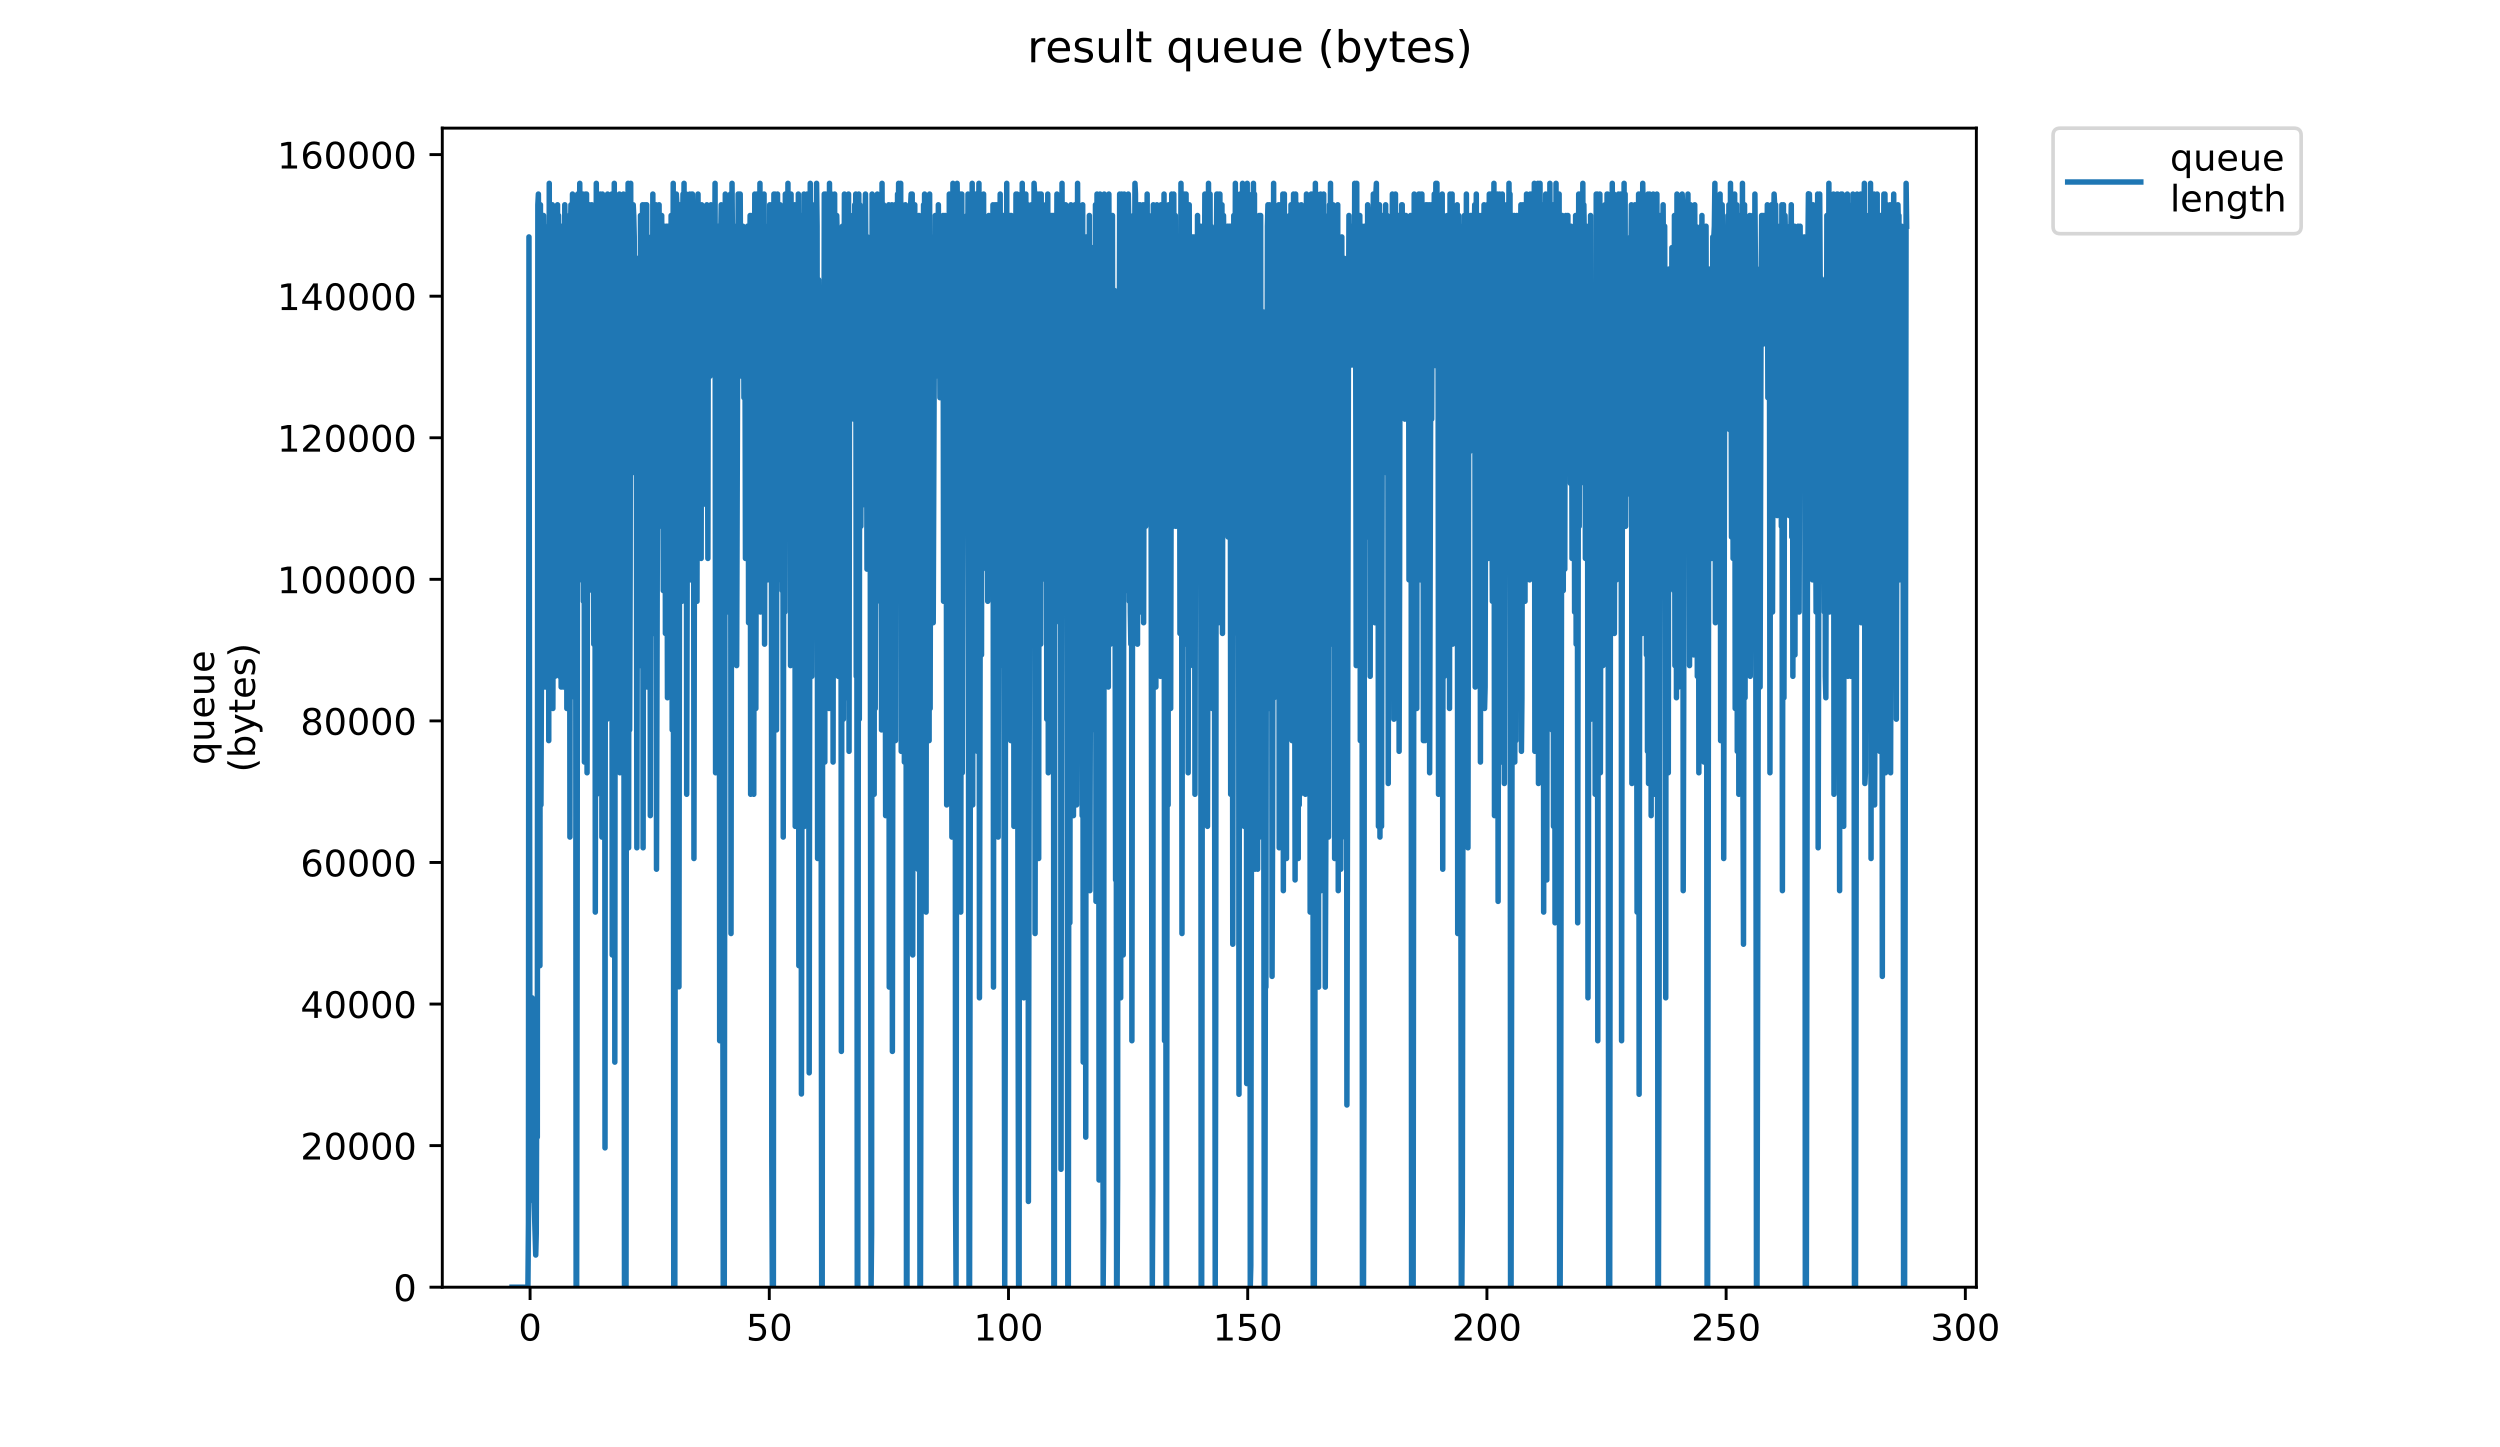 <?xml version="1.0" encoding="utf-8" standalone="no"?>
<!DOCTYPE svg PUBLIC "-//W3C//DTD SVG 1.1//EN"
  "http://www.w3.org/Graphics/SVG/1.1/DTD/svg11.dtd">
<!-- Created with matplotlib (https://matplotlib.org/) -->
<svg height="396pt" version="1.1" viewBox="0 0 684 396" width="684pt" xmlns="http://www.w3.org/2000/svg" xmlns:xlink="http://www.w3.org/1999/xlink">
 <defs>
  <style type="text/css">
*{stroke-linecap:butt;stroke-linejoin:round;}
  </style>
 </defs>
 <g id="figure_1">
  <g id="patch_1">
   <path d="M 0 396 
L 684 396 
L 684 0 
L 0 0 
z
" style="fill:#ffffff;"/>
  </g>
  <g id="axes_1">
   <g id="patch_2">
    <path d="M 121.012 352.174 
L 540.734 352.174 
L 540.734 35.062 
L 121.012 35.062 
z
" style="fill:#ffffff;"/>
   </g>
   <g id="matplotlib.axis_1">
    <g id="xtick_1">
     <g id="line2d_1">
      <defs>
       <path d="M 0 0 
L 0 3.5 
" id="m6889da37ac" style="stroke:#000000;stroke-width:0.8;"/>
      </defs>
      <g>
       <use style="stroke:#000000;stroke-width:0.8;" x="145.03" xlink:href="#m6889da37ac" y="352.174"/>
      </g>
     </g>
     <g id="text_1">
      <!-- 0 -->
      <defs>
       <path d="M 31.781 66.406 
Q 24.172 66.406 20.328 58.906 
Q 16.5 51.422 16.5 36.375 
Q 16.5 21.391 20.328 13.891 
Q 24.172 6.391 31.781 6.391 
Q 39.453 6.391 43.281 13.891 
Q 47.125 21.391 47.125 36.375 
Q 47.125 51.422 43.281 58.906 
Q 39.453 66.406 31.781 66.406 
z
M 31.781 74.219 
Q 44.047 74.219 50.516 64.516 
Q 56.984 54.828 56.984 36.375 
Q 56.984 17.969 50.516 8.266 
Q 44.047 -1.422 31.781 -1.422 
Q 19.531 -1.422 13.062 8.266 
Q 6.594 17.969 6.594 36.375 
Q 6.594 54.828 13.062 64.516 
Q 19.531 74.219 31.781 74.219 
z
" id="DejaVuSans-48"/>
      </defs>
      <g transform="translate(141.849 366.773)scale(0.1 -0.1)">
       <use xlink:href="#DejaVuSans-48"/>
      </g>
     </g>
    </g>
    <g id="xtick_2">
     <g id="line2d_2">
      <g>
       <use style="stroke:#000000;stroke-width:0.8;" x="210.478" xlink:href="#m6889da37ac" y="352.174"/>
      </g>
     </g>
     <g id="text_2">
      <!-- 50 -->
      <defs>
       <path d="M 10.797 72.906 
L 49.516 72.906 
L 49.516 64.594 
L 19.828 64.594 
L 19.828 46.734 
Q 21.969 47.469 24.109 47.828 
Q 26.266 48.188 28.422 48.188 
Q 40.625 48.188 47.75 41.5 
Q 54.891 34.812 54.891 23.391 
Q 54.891 11.625 47.562 5.094 
Q 40.234 -1.422 26.906 -1.422 
Q 22.312 -1.422 17.547 -0.641 
Q 12.797 0.141 7.719 1.703 
L 7.719 11.625 
Q 12.109 9.234 16.797 8.062 
Q 21.484 6.891 26.703 6.891 
Q 35.156 6.891 40.078 11.328 
Q 45.016 15.766 45.016 23.391 
Q 45.016 31 40.078 35.438 
Q 35.156 39.891 26.703 39.891 
Q 22.75 39.891 18.812 39.016 
Q 14.891 38.141 10.797 36.281 
z
" id="DejaVuSans-53"/>
      </defs>
      <g transform="translate(204.116 366.773)scale(0.1 -0.1)">
       <use xlink:href="#DejaVuSans-53"/>
       <use x="63.623" xlink:href="#DejaVuSans-48"/>
      </g>
     </g>
    </g>
    <g id="xtick_3">
     <g id="line2d_3">
      <g>
       <use style="stroke:#000000;stroke-width:0.8;" x="275.926" xlink:href="#m6889da37ac" y="352.174"/>
      </g>
     </g>
     <g id="text_3">
      <!-- 100 -->
      <defs>
       <path d="M 12.406 8.297 
L 28.516 8.297 
L 28.516 63.922 
L 10.984 60.406 
L 10.984 69.391 
L 28.422 72.906 
L 38.281 72.906 
L 38.281 8.297 
L 54.391 8.297 
L 54.391 0 
L 12.406 0 
z
" id="DejaVuSans-49"/>
      </defs>
      <g transform="translate(266.382 366.773)scale(0.1 -0.1)">
       <use xlink:href="#DejaVuSans-49"/>
       <use x="63.623" xlink:href="#DejaVuSans-48"/>
       <use x="127.246" xlink:href="#DejaVuSans-48"/>
      </g>
     </g>
    </g>
    <g id="xtick_4">
     <g id="line2d_4">
      <g>
       <use style="stroke:#000000;stroke-width:0.8;" x="341.374" xlink:href="#m6889da37ac" y="352.174"/>
      </g>
     </g>
     <g id="text_4">
      <!-- 150 -->
      <g transform="translate(331.83 366.773)scale(0.1 -0.1)">
       <use xlink:href="#DejaVuSans-49"/>
       <use x="63.623" xlink:href="#DejaVuSans-53"/>
       <use x="127.246" xlink:href="#DejaVuSans-48"/>
      </g>
     </g>
    </g>
    <g id="xtick_5">
     <g id="line2d_5">
      <g>
       <use style="stroke:#000000;stroke-width:0.8;" x="406.822" xlink:href="#m6889da37ac" y="352.174"/>
      </g>
     </g>
     <g id="text_5">
      <!-- 200 -->
      <defs>
       <path d="M 19.188 8.297 
L 53.609 8.297 
L 53.609 0 
L 7.328 0 
L 7.328 8.297 
Q 12.938 14.109 22.625 23.891 
Q 32.328 33.688 34.812 36.531 
Q 39.547 41.844 41.422 45.531 
Q 43.312 49.219 43.312 52.781 
Q 43.312 58.594 39.234 62.25 
Q 35.156 65.922 28.609 65.922 
Q 23.969 65.922 18.812 64.312 
Q 13.672 62.703 7.812 59.422 
L 7.812 69.391 
Q 13.766 71.781 18.938 73 
Q 24.125 74.219 28.422 74.219 
Q 39.75 74.219 46.484 68.547 
Q 53.219 62.891 53.219 53.422 
Q 53.219 48.922 51.531 44.891 
Q 49.859 40.875 45.406 35.406 
Q 44.188 33.984 37.641 27.219 
Q 31.109 20.453 19.188 8.297 
z
" id="DejaVuSans-50"/>
      </defs>
      <g transform="translate(397.278 366.773)scale(0.1 -0.1)">
       <use xlink:href="#DejaVuSans-50"/>
       <use x="63.623" xlink:href="#DejaVuSans-48"/>
       <use x="127.246" xlink:href="#DejaVuSans-48"/>
      </g>
     </g>
    </g>
    <g id="xtick_6">
     <g id="line2d_6">
      <g>
       <use style="stroke:#000000;stroke-width:0.8;" x="472.269" xlink:href="#m6889da37ac" y="352.174"/>
      </g>
     </g>
     <g id="text_6">
      <!-- 250 -->
      <g transform="translate(462.726 366.773)scale(0.1 -0.1)">
       <use xlink:href="#DejaVuSans-50"/>
       <use x="63.623" xlink:href="#DejaVuSans-53"/>
       <use x="127.246" xlink:href="#DejaVuSans-48"/>
      </g>
     </g>
    </g>
    <g id="xtick_7">
     <g id="line2d_7">
      <g>
       <use style="stroke:#000000;stroke-width:0.8;" x="537.717" xlink:href="#m6889da37ac" y="352.174"/>
      </g>
     </g>
     <g id="text_7">
      <!-- 300 -->
      <defs>
       <path d="M 40.578 39.312 
Q 47.656 37.797 51.625 33 
Q 55.609 28.219 55.609 21.188 
Q 55.609 10.406 48.188 4.484 
Q 40.766 -1.422 27.094 -1.422 
Q 22.516 -1.422 17.656 -0.516 
Q 12.797 0.391 7.625 2.203 
L 7.625 11.719 
Q 11.719 9.328 16.594 8.109 
Q 21.484 6.891 26.812 6.891 
Q 36.078 6.891 40.938 10.547 
Q 45.797 14.203 45.797 21.188 
Q 45.797 27.641 41.281 31.266 
Q 36.766 34.906 28.719 34.906 
L 20.219 34.906 
L 20.219 43.016 
L 29.109 43.016 
Q 36.375 43.016 40.234 45.922 
Q 44.094 48.828 44.094 54.297 
Q 44.094 59.906 40.109 62.906 
Q 36.141 65.922 28.719 65.922 
Q 24.656 65.922 20.016 65.031 
Q 15.375 64.156 9.812 62.312 
L 9.812 71.094 
Q 15.438 72.656 20.344 73.438 
Q 25.25 74.219 29.594 74.219 
Q 40.828 74.219 47.359 69.109 
Q 53.906 64.016 53.906 55.328 
Q 53.906 49.266 50.438 45.094 
Q 46.969 40.922 40.578 39.312 
z
" id="DejaVuSans-51"/>
      </defs>
      <g transform="translate(528.174 366.773)scale(0.1 -0.1)">
       <use xlink:href="#DejaVuSans-51"/>
       <use x="63.623" xlink:href="#DejaVuSans-48"/>
       <use x="127.246" xlink:href="#DejaVuSans-48"/>
      </g>
     </g>
    </g>
   </g>
   <g id="matplotlib.axis_2">
    <g id="ytick_1">
     <g id="line2d_8">
      <defs>
       <path d="M 0 0 
L -3.5 0 
" id="m7c32fb9852" style="stroke:#000000;stroke-width:0.8;"/>
      </defs>
      <g>
       <use style="stroke:#000000;stroke-width:0.8;" x="121.012" xlink:href="#m7c32fb9852" y="352.174"/>
      </g>
     </g>
     <g id="text_8">
      <!-- 0 -->
      <g transform="translate(107.65 355.973)scale(0.1 -0.1)">
       <use xlink:href="#DejaVuSans-48"/>
      </g>
     </g>
    </g>
    <g id="ytick_2">
     <g id="line2d_9">
      <g>
       <use style="stroke:#000000;stroke-width:0.8;" x="121.012" xlink:href="#m7c32fb9852" y="313.44"/>
      </g>
     </g>
     <g id="text_9">
      <!-- 20000 -->
      <g transform="translate(82.2 317.24)scale(0.1 -0.1)">
       <use xlink:href="#DejaVuSans-50"/>
       <use x="63.623" xlink:href="#DejaVuSans-48"/>
       <use x="127.246" xlink:href="#DejaVuSans-48"/>
       <use x="190.869" xlink:href="#DejaVuSans-48"/>
       <use x="254.492" xlink:href="#DejaVuSans-48"/>
      </g>
     </g>
    </g>
    <g id="ytick_3">
     <g id="line2d_10">
      <g>
       <use style="stroke:#000000;stroke-width:0.8;" x="121.012" xlink:href="#m7c32fb9852" y="274.707"/>
      </g>
     </g>
     <g id="text_10">
      <!-- 40000 -->
      <defs>
       <path d="M 37.797 64.312 
L 12.891 25.391 
L 37.797 25.391 
z
M 35.203 72.906 
L 47.609 72.906 
L 47.609 25.391 
L 58.016 25.391 
L 58.016 17.188 
L 47.609 17.188 
L 47.609 0 
L 37.797 0 
L 37.797 17.188 
L 4.891 17.188 
L 4.891 26.703 
z
" id="DejaVuSans-52"/>
      </defs>
      <g transform="translate(82.2 278.506)scale(0.1 -0.1)">
       <use xlink:href="#DejaVuSans-52"/>
       <use x="63.623" xlink:href="#DejaVuSans-48"/>
       <use x="127.246" xlink:href="#DejaVuSans-48"/>
       <use x="190.869" xlink:href="#DejaVuSans-48"/>
       <use x="254.492" xlink:href="#DejaVuSans-48"/>
      </g>
     </g>
    </g>
    <g id="ytick_4">
     <g id="line2d_11">
      <g>
       <use style="stroke:#000000;stroke-width:0.8;" x="121.012" xlink:href="#m7c32fb9852" y="235.973"/>
      </g>
     </g>
     <g id="text_11">
      <!-- 60000 -->
      <defs>
       <path d="M 33.016 40.375 
Q 26.375 40.375 22.484 35.828 
Q 18.609 31.297 18.609 23.391 
Q 18.609 15.531 22.484 10.953 
Q 26.375 6.391 33.016 6.391 
Q 39.656 6.391 43.531 10.953 
Q 47.406 15.531 47.406 23.391 
Q 47.406 31.297 43.531 35.828 
Q 39.656 40.375 33.016 40.375 
z
M 52.594 71.297 
L 52.594 62.312 
Q 48.875 64.062 45.094 64.984 
Q 41.312 65.922 37.594 65.922 
Q 27.828 65.922 22.672 59.328 
Q 17.531 52.734 16.797 39.406 
Q 19.672 43.656 24.016 45.922 
Q 28.375 48.188 33.594 48.188 
Q 44.578 48.188 50.953 41.516 
Q 57.328 34.859 57.328 23.391 
Q 57.328 12.156 50.688 5.359 
Q 44.047 -1.422 33.016 -1.422 
Q 20.359 -1.422 13.672 8.266 
Q 6.984 17.969 6.984 36.375 
Q 6.984 53.656 15.188 63.938 
Q 23.391 74.219 37.203 74.219 
Q 40.922 74.219 44.703 73.484 
Q 48.484 72.75 52.594 71.297 
z
" id="DejaVuSans-54"/>
      </defs>
      <g transform="translate(82.2 239.772)scale(0.1 -0.1)">
       <use xlink:href="#DejaVuSans-54"/>
       <use x="63.623" xlink:href="#DejaVuSans-48"/>
       <use x="127.246" xlink:href="#DejaVuSans-48"/>
       <use x="190.869" xlink:href="#DejaVuSans-48"/>
       <use x="254.492" xlink:href="#DejaVuSans-48"/>
      </g>
     </g>
    </g>
    <g id="ytick_5">
     <g id="line2d_12">
      <g>
       <use style="stroke:#000000;stroke-width:0.8;" x="121.012" xlink:href="#m7c32fb9852" y="197.239"/>
      </g>
     </g>
     <g id="text_12">
      <!-- 80000 -->
      <defs>
       <path d="M 31.781 34.625 
Q 24.75 34.625 20.719 30.859 
Q 16.703 27.094 16.703 20.516 
Q 16.703 13.922 20.719 10.156 
Q 24.75 6.391 31.781 6.391 
Q 38.812 6.391 42.859 10.172 
Q 46.922 13.969 46.922 20.516 
Q 46.922 27.094 42.891 30.859 
Q 38.875 34.625 31.781 34.625 
z
M 21.922 38.812 
Q 15.578 40.375 12.031 44.719 
Q 8.5 49.078 8.5 55.328 
Q 8.5 64.062 14.719 69.141 
Q 20.953 74.219 31.781 74.219 
Q 42.672 74.219 48.875 69.141 
Q 55.078 64.062 55.078 55.328 
Q 55.078 49.078 51.531 44.719 
Q 48 40.375 41.703 38.812 
Q 48.828 37.156 52.797 32.312 
Q 56.781 27.484 56.781 20.516 
Q 56.781 9.906 50.312 4.234 
Q 43.844 -1.422 31.781 -1.422 
Q 19.734 -1.422 13.25 4.234 
Q 6.781 9.906 6.781 20.516 
Q 6.781 27.484 10.781 32.312 
Q 14.797 37.156 21.922 38.812 
z
M 18.312 54.391 
Q 18.312 48.734 21.844 45.562 
Q 25.391 42.391 31.781 42.391 
Q 38.141 42.391 41.719 45.562 
Q 45.312 48.734 45.312 54.391 
Q 45.312 60.062 41.719 63.234 
Q 38.141 66.406 31.781 66.406 
Q 25.391 66.406 21.844 63.234 
Q 18.312 60.062 18.312 54.391 
z
" id="DejaVuSans-56"/>
      </defs>
      <g transform="translate(82.2 201.038)scale(0.1 -0.1)">
       <use xlink:href="#DejaVuSans-56"/>
       <use x="63.623" xlink:href="#DejaVuSans-48"/>
       <use x="127.246" xlink:href="#DejaVuSans-48"/>
       <use x="190.869" xlink:href="#DejaVuSans-48"/>
       <use x="254.492" xlink:href="#DejaVuSans-48"/>
      </g>
     </g>
    </g>
    <g id="ytick_6">
     <g id="line2d_13">
      <g>
       <use style="stroke:#000000;stroke-width:0.8;" x="121.012" xlink:href="#m7c32fb9852" y="158.505"/>
      </g>
     </g>
     <g id="text_13">
      <!-- 100000 -->
      <g transform="translate(75.837 162.305)scale(0.1 -0.1)">
       <use xlink:href="#DejaVuSans-49"/>
       <use x="63.623" xlink:href="#DejaVuSans-48"/>
       <use x="127.246" xlink:href="#DejaVuSans-48"/>
       <use x="190.869" xlink:href="#DejaVuSans-48"/>
       <use x="254.492" xlink:href="#DejaVuSans-48"/>
       <use x="318.115" xlink:href="#DejaVuSans-48"/>
      </g>
     </g>
    </g>
    <g id="ytick_7">
     <g id="line2d_14">
      <g>
       <use style="stroke:#000000;stroke-width:0.8;" x="121.012" xlink:href="#m7c32fb9852" y="119.772"/>
      </g>
     </g>
     <g id="text_14">
      <!-- 120000 -->
      <g transform="translate(75.837 123.571)scale(0.1 -0.1)">
       <use xlink:href="#DejaVuSans-49"/>
       <use x="63.623" xlink:href="#DejaVuSans-50"/>
       <use x="127.246" xlink:href="#DejaVuSans-48"/>
       <use x="190.869" xlink:href="#DejaVuSans-48"/>
       <use x="254.492" xlink:href="#DejaVuSans-48"/>
       <use x="318.115" xlink:href="#DejaVuSans-48"/>
      </g>
     </g>
    </g>
    <g id="ytick_8">
     <g id="line2d_15">
      <g>
       <use style="stroke:#000000;stroke-width:0.8;" x="121.012" xlink:href="#m7c32fb9852" y="81.038"/>
      </g>
     </g>
     <g id="text_15">
      <!-- 140000 -->
      <g transform="translate(75.837 84.837)scale(0.1 -0.1)">
       <use xlink:href="#DejaVuSans-49"/>
       <use x="63.623" xlink:href="#DejaVuSans-52"/>
       <use x="127.246" xlink:href="#DejaVuSans-48"/>
       <use x="190.869" xlink:href="#DejaVuSans-48"/>
       <use x="254.492" xlink:href="#DejaVuSans-48"/>
       <use x="318.115" xlink:href="#DejaVuSans-48"/>
      </g>
     </g>
    </g>
    <g id="ytick_9">
     <g id="line2d_16">
      <g>
       <use style="stroke:#000000;stroke-width:0.8;" x="121.012" xlink:href="#m7c32fb9852" y="42.304"/>
      </g>
     </g>
     <g id="text_16">
      <!-- 160000 -->
      <g transform="translate(75.837 46.103)scale(0.1 -0.1)">
       <use xlink:href="#DejaVuSans-49"/>
       <use x="63.623" xlink:href="#DejaVuSans-54"/>
       <use x="127.246" xlink:href="#DejaVuSans-48"/>
       <use x="190.869" xlink:href="#DejaVuSans-48"/>
       <use x="254.492" xlink:href="#DejaVuSans-48"/>
       <use x="318.115" xlink:href="#DejaVuSans-48"/>
      </g>
     </g>
    </g>
    <g id="text_17">
     <!-- queue -->
     <defs>
      <path d="M 14.797 27.297 
Q 14.797 17.391 18.875 11.75 
Q 22.953 6.109 30.078 6.109 
Q 37.203 6.109 41.297 11.75 
Q 45.406 17.391 45.406 27.297 
Q 45.406 37.203 41.297 42.844 
Q 37.203 48.484 30.078 48.484 
Q 22.953 48.484 18.875 42.844 
Q 14.797 37.203 14.797 27.297 
z
M 45.406 8.203 
Q 42.578 3.328 38.25 0.953 
Q 33.938 -1.422 27.875 -1.422 
Q 17.969 -1.422 11.734 6.484 
Q 5.516 14.406 5.516 27.297 
Q 5.516 40.188 11.734 48.094 
Q 17.969 56 27.875 56 
Q 33.938 56 38.25 53.625 
Q 42.578 51.266 45.406 46.391 
L 45.406 54.688 
L 54.391 54.688 
L 54.391 -20.797 
L 45.406 -20.797 
z
" id="DejaVuSans-113"/>
      <path d="M 8.5 21.578 
L 8.5 54.688 
L 17.484 54.688 
L 17.484 21.922 
Q 17.484 14.156 20.5 10.266 
Q 23.531 6.391 29.594 6.391 
Q 36.859 6.391 41.078 11.031 
Q 45.312 15.672 45.312 23.688 
L 45.312 54.688 
L 54.297 54.688 
L 54.297 0 
L 45.312 0 
L 45.312 8.406 
Q 42.047 3.422 37.719 1 
Q 33.406 -1.422 27.688 -1.422 
Q 18.266 -1.422 13.375 4.438 
Q 8.5 10.297 8.5 21.578 
z
M 31.109 56 
z
" id="DejaVuSans-117"/>
      <path d="M 56.203 29.594 
L 56.203 25.203 
L 14.891 25.203 
Q 15.484 15.922 20.484 11.062 
Q 25.484 6.203 34.422 6.203 
Q 39.594 6.203 44.453 7.469 
Q 49.312 8.734 54.109 11.281 
L 54.109 2.781 
Q 49.266 0.734 44.188 -0.344 
Q 39.109 -1.422 33.891 -1.422 
Q 20.797 -1.422 13.156 6.188 
Q 5.516 13.812 5.516 26.812 
Q 5.516 40.234 12.766 48.109 
Q 20.016 56 32.328 56 
Q 43.359 56 49.781 48.891 
Q 56.203 41.797 56.203 29.594 
z
M 47.219 32.234 
Q 47.125 39.594 43.094 43.984 
Q 39.062 48.391 32.422 48.391 
Q 24.906 48.391 20.391 44.141 
Q 15.875 39.891 15.188 32.172 
z
" id="DejaVuSans-101"/>
     </defs>
     <g transform="translate(58.56 209.283)rotate(-90)scale(0.1 -0.1)">
      <use xlink:href="#DejaVuSans-113"/>
      <use x="63.477" xlink:href="#DejaVuSans-117"/>
      <use x="126.855" xlink:href="#DejaVuSans-101"/>
      <use x="188.379" xlink:href="#DejaVuSans-117"/>
      <use x="251.758" xlink:href="#DejaVuSans-101"/>
     </g>
     <!-- (bytes) -->
     <defs>
      <path d="M 31 75.875 
Q 24.469 64.656 21.281 53.656 
Q 18.109 42.672 18.109 31.391 
Q 18.109 20.125 21.312 9.062 
Q 24.516 -2 31 -13.188 
L 23.188 -13.188 
Q 15.875 -1.703 12.234 9.375 
Q 8.594 20.453 8.594 31.391 
Q 8.594 42.281 12.203 53.312 
Q 15.828 64.359 23.188 75.875 
z
" id="DejaVuSans-40"/>
      <path d="M 48.688 27.297 
Q 48.688 37.203 44.609 42.844 
Q 40.531 48.484 33.406 48.484 
Q 26.266 48.484 22.188 42.844 
Q 18.109 37.203 18.109 27.297 
Q 18.109 17.391 22.188 11.75 
Q 26.266 6.109 33.406 6.109 
Q 40.531 6.109 44.609 11.75 
Q 48.688 17.391 48.688 27.297 
z
M 18.109 46.391 
Q 20.953 51.266 25.266 53.625 
Q 29.594 56 35.594 56 
Q 45.562 56 51.781 48.094 
Q 58.016 40.188 58.016 27.297 
Q 58.016 14.406 51.781 6.484 
Q 45.562 -1.422 35.594 -1.422 
Q 29.594 -1.422 25.266 0.953 
Q 20.953 3.328 18.109 8.203 
L 18.109 0 
L 9.078 0 
L 9.078 75.984 
L 18.109 75.984 
z
" id="DejaVuSans-98"/>
      <path d="M 32.172 -5.078 
Q 28.375 -14.844 24.75 -17.812 
Q 21.141 -20.797 15.094 -20.797 
L 7.906 -20.797 
L 7.906 -13.281 
L 13.188 -13.281 
Q 16.891 -13.281 18.938 -11.516 
Q 21 -9.766 23.484 -3.219 
L 25.094 0.875 
L 2.984 54.688 
L 12.5 54.688 
L 29.594 11.922 
L 46.688 54.688 
L 56.203 54.688 
z
" id="DejaVuSans-121"/>
      <path d="M 18.312 70.219 
L 18.312 54.688 
L 36.812 54.688 
L 36.812 47.703 
L 18.312 47.703 
L 18.312 18.016 
Q 18.312 11.328 20.141 9.422 
Q 21.969 7.516 27.594 7.516 
L 36.812 7.516 
L 36.812 0 
L 27.594 0 
Q 17.188 0 13.234 3.875 
Q 9.281 7.766 9.281 18.016 
L 9.281 47.703 
L 2.688 47.703 
L 2.688 54.688 
L 9.281 54.688 
L 9.281 70.219 
z
" id="DejaVuSans-116"/>
      <path d="M 44.281 53.078 
L 44.281 44.578 
Q 40.484 46.531 36.375 47.5 
Q 32.281 48.484 27.875 48.484 
Q 21.188 48.484 17.844 46.438 
Q 14.5 44.391 14.5 40.281 
Q 14.5 37.156 16.891 35.375 
Q 19.281 33.594 26.516 31.984 
L 29.594 31.297 
Q 39.156 29.25 43.188 25.516 
Q 47.219 21.781 47.219 15.094 
Q 47.219 7.469 41.188 3.016 
Q 35.156 -1.422 24.609 -1.422 
Q 20.219 -1.422 15.453 -0.562 
Q 10.688 0.297 5.422 2 
L 5.422 11.281 
Q 10.406 8.688 15.234 7.391 
Q 20.062 6.109 24.812 6.109 
Q 31.156 6.109 34.562 8.281 
Q 37.984 10.453 37.984 14.406 
Q 37.984 18.062 35.516 20.016 
Q 33.062 21.969 24.703 23.781 
L 21.578 24.516 
Q 13.234 26.266 9.516 29.906 
Q 5.812 33.547 5.812 39.891 
Q 5.812 47.609 11.281 51.797 
Q 16.75 56 26.812 56 
Q 31.781 56 36.172 55.266 
Q 40.578 54.547 44.281 53.078 
z
" id="DejaVuSans-115"/>
      <path d="M 8.016 75.875 
L 15.828 75.875 
Q 23.141 64.359 26.781 53.312 
Q 30.422 42.281 30.422 31.391 
Q 30.422 20.453 26.781 9.375 
Q 23.141 -1.703 15.828 -13.188 
L 8.016 -13.188 
Q 14.5 -2 17.703 9.062 
Q 20.906 20.125 20.906 31.391 
Q 20.906 42.672 17.703 53.656 
Q 14.5 64.656 8.016 75.875 
z
" id="DejaVuSans-41"/>
     </defs>
     <g transform="translate(69.757 211.295)rotate(-90)scale(0.1 -0.1)">
      <use xlink:href="#DejaVuSans-40"/>
      <use x="39.014" xlink:href="#DejaVuSans-98"/>
      <use x="102.49" xlink:href="#DejaVuSans-121"/>
      <use x="161.67" xlink:href="#DejaVuSans-116"/>
      <use x="200.879" xlink:href="#DejaVuSans-101"/>
      <use x="262.402" xlink:href="#DejaVuSans-115"/>
      <use x="314.502" xlink:href="#DejaVuSans-41"/>
     </g>
    </g>
   </g>
   <g id="line2d_17">
    <path clip-path="url(#p220c067639)" d="M 140.09 352.174 
L 144.439 352.174 
L 144.584 334.581 
L 144.724 64.824 
L 145.009 322.853 
L 145.286 275.938 
L 145.425 314.056 
L 145.569 273.006 
L 145.714 319.921 
L 145.995 328.717 
L 146.14 328.717 
L 146.575 343.378 
L 146.72 337.513 
L 146.865 290.599 
L 147.01 311.124 
L 147.155 56.027 
L 147.3 53.095 
L 147.438 76.552 
L 147.578 120.535 
L 147.719 264.21 
L 147.864 56.027 
L 148.002 220.228 
L 148.563 79.485 
L 148.707 58.959 
L 148.852 70.688 
L 148.996 61.892 
L 149.139 187.974 
L 149.282 126.399 
L 149.569 102.942 
L 149.712 67.756 
L 149.853 126.399 
L 149.991 61.892 
L 150.139 202.635 
L 150.277 50.163 
L 150.42 167.449 
L 150.562 56.027 
L 150.7 120.535 
L 150.845 108.806 
L 151.127 56.027 
L 151.266 193.838 
L 151.685 58.959 
L 151.83 185.042 
L 152.111 82.417 
L 152.253 70.688 
L 152.393 143.992 
L 152.538 56.027 
L 152.683 102.942 
L 152.825 58.959 
L 152.964 73.62 
L 153.106 185.042 
L 153.25 146.924 
L 153.392 70.688 
L 153.531 187.974 
L 153.674 152.788 
L 153.814 61.892 
L 153.954 64.824 
L 154.097 187.974 
L 154.238 152.788 
L 154.521 56.027 
L 154.945 88.281 
L 155.087 193.838 
L 155.366 85.349 
L 155.507 76.552 
L 155.647 141.06 
L 155.787 58.959 
L 155.929 229.024 
L 156.069 64.824 
L 156.212 56.027 
L 156.354 158.652 
L 156.496 126.399 
L 156.636 53.095 
L 156.778 108.806 
L 156.917 58.959 
L 157.057 173.313 
L 157.199 67.756 
L 157.343 190.906 
L 157.483 88.281 
L 157.625 352.174 
L 157.77 352.174 
L 157.916 243.685 
L 158.059 53.095 
L 158.201 56.027 
L 158.341 56.027 
L 158.482 76.552 
L 158.623 50.163 
L 159.058 158.652 
L 159.203 56.027 
L 159.341 149.856 
L 159.479 53.095 
L 159.617 164.517 
L 159.757 58.959 
L 159.897 208.499 
L 160.187 53.095 
L 160.326 167.449 
L 160.472 53.095 
L 160.618 211.431 
L 160.899 79.485 
L 161.042 152.788 
L 161.329 56.027 
L 161.473 97.077 
L 161.617 58.959 
L 161.761 111.738 
L 161.904 56.027 
L 162.043 161.585 
L 162.318 76.552 
L 162.46 176.245 
L 162.735 58.959 
L 162.874 249.549 
L 163.149 50.163 
L 163.288 217.319 
L 163.563 56.027 
L 163.701 82.417 
L 163.839 135.195 
L 163.976 58.959 
L 164.113 129.331 
L 164.251 53.095 
L 164.389 97.077 
L 164.535 82.417 
L 164.68 229.024 
L 164.826 53.095 
L 164.972 123.467 
L 165.115 58.959 
L 165.253 123.467 
L 165.391 58.959 
L 165.53 314.056 
L 165.671 61.892 
L 165.815 79.485 
L 165.956 79.485 
L 166.096 196.77 
L 166.236 53.095 
L 166.376 117.602 
L 166.516 73.62 
L 166.656 126.399 
L 166.796 108.806 
L 166.936 58.959 
L 167.079 185.042 
L 167.225 61.892 
L 167.367 53.095 
L 167.505 261.278 
L 167.784 67.756 
L 167.927 199.703 
L 168.067 50.163 
L 168.212 290.599 
L 168.355 85.349 
L 168.494 70.688 
L 168.635 187.974 
L 168.774 56.027 
L 168.913 164.517 
L 169.052 67.756 
L 169.191 185.042 
L 169.328 143.992 
L 169.467 53.095 
L 169.605 211.431 
L 170.026 56.027 
L 170.3 208.499 
L 170.577 53.095 
L 170.856 352.174 
L 170.999 352.174 
L 171.145 346.31 
L 171.284 352.174 
L 171.424 64.824 
L 171.562 56.027 
L 171.706 202.635 
L 171.849 50.163 
L 171.988 231.956 
L 172.127 88.281 
L 172.269 199.703 
L 172.413 155.72 
L 172.557 50.163 
L 172.695 117.602 
L 172.833 56.027 
L 172.972 129.331 
L 173.248 56.027 
L 173.386 58.959 
L 173.528 64.824 
L 173.673 102.942 
L 173.814 82.417 
L 173.956 111.738 
L 174.097 105.874 
L 174.242 231.956 
L 174.527 70.688 
L 174.668 105.874 
L 174.81 111.738 
L 174.949 70.688 
L 175.096 182.11 
L 175.238 58.959 
L 175.383 61.892 
L 175.525 173.313 
L 175.664 158.652 
L 175.807 56.027 
L 175.953 231.956 
L 176.238 56.027 
L 176.382 158.652 
L 176.658 56.027 
L 176.796 141.06 
L 176.935 56.027 
L 177.079 187.974 
L 177.22 76.552 
L 177.364 76.552 
L 177.507 70.688 
L 177.652 88.281 
L 177.789 67.756 
L 177.927 223.16 
L 178.204 64.824 
L 178.342 67.756 
L 178.479 155.72 
L 178.617 53.095 
L 178.761 173.313 
L 178.904 64.824 
L 179.049 64.824 
L 179.188 167.449 
L 179.334 132.263 
L 179.476 56.027 
L 179.618 237.82 
L 180.037 73.62 
L 180.179 100.01 
L 180.327 56.027 
L 180.471 135.195 
L 180.615 58.959 
L 180.753 58.959 
L 180.895 143.992 
L 181.041 58.959 
L 181.185 135.195 
L 181.33 79.485 
L 181.475 161.585 
L 181.619 129.331 
L 181.764 61.892 
L 181.906 67.756 
L 182.052 173.313 
L 182.337 61.892 
L 182.616 190.906 
L 182.761 61.892 
L 182.907 61.892 
L 183.052 79.485 
L 183.197 64.824 
L 183.336 88.281 
L 183.48 135.195 
L 183.62 58.959 
L 183.762 58.959 
L 183.907 199.703 
L 184.193 50.163 
L 184.338 352.174 
L 184.629 352.174 
L 184.906 58.959 
L 185.044 53.095 
L 185.183 55.865 
L 185.329 73.62 
L 185.475 155.72 
L 185.616 170.381 
L 185.759 269.993 
L 186.034 56.027 
L 186.172 85.349 
L 186.31 85.349 
L 186.448 67.756 
L 186.587 164.517 
L 186.726 67.756 
L 186.868 53.095 
L 187.011 85.349 
L 187.155 50.163 
L 187.299 111.738 
L 187.443 56.027 
L 187.587 105.874 
L 187.732 53.095 
L 187.875 217.319 
L 188.162 91.213 
L 188.305 73.62 
L 188.449 114.67 
L 188.591 55.946 
L 188.734 53.095 
L 188.876 158.652 
L 189.018 152.788 
L 189.296 53.095 
L 189.441 53.095 
L 189.58 79.485 
L 189.723 64.824 
L 189.861 234.888 
L 190.137 58.959 
L 190.276 105.874 
L 190.415 88.281 
L 190.553 91.213 
L 190.696 164.517 
L 190.837 61.892 
L 190.979 53.095 
L 191.121 135.195 
L 191.266 138.127 
L 191.408 61.892 
L 191.549 138.127 
L 191.69 67.756 
L 191.834 152.788 
L 191.976 56.027 
L 192.119 61.892 
L 192.267 100.01 
L 192.412 64.824 
L 192.551 73.62 
L 192.689 64.824 
L 192.828 97.077 
L 192.966 64.824 
L 193.244 138.127 
L 193.39 56.027 
L 193.678 152.788 
L 193.816 61.892 
L 193.958 82.417 
L 194.096 67.756 
L 194.235 102.942 
L 194.374 58.959 
L 194.517 56.027 
L 194.798 88.281 
L 194.936 64.824 
L 195.076 70.688 
L 195.216 88.281 
L 195.36 64.824 
L 195.499 91.213 
L 195.641 50.163 
L 195.78 211.431 
L 196.063 64.824 
L 196.204 67.756 
L 196.343 108.806 
L 196.482 61.892 
L 196.624 182.11 
L 196.762 79.485 
L 196.903 284.746 
L 197.187 64.824 
L 197.326 56.027 
L 197.465 234.888 
L 197.603 143.992 
L 197.878 352.174 
L 198.16 352.174 
L 198.442 53.095 
L 198.587 111.738 
L 198.728 56.027 
L 198.869 100.01 
L 199.009 73.62 
L 199.149 70.688 
L 199.294 167.449 
L 199.574 61.892 
L 199.716 94.145 
L 199.86 53.095 
L 200.006 255.413 
L 200.284 50.163 
L 200.422 70.688 
L 200.561 111.738 
L 200.698 61.892 
L 200.836 91.213 
L 200.973 76.552 
L 201.255 91.213 
L 201.4 61.892 
L 201.545 182.11 
L 201.958 53.095 
L 202.095 100.01 
L 202.232 53.095 
L 202.373 91.213 
L 202.519 53.095 
L 202.666 79.485 
L 202.813 61.892 
L 202.961 102.942 
L 203.108 64.824 
L 203.255 61.892 
L 203.394 70.688 
L 203.541 108.806 
L 203.68 73.62 
L 203.818 91.213 
L 203.955 152.788 
L 204.097 102.942 
L 204.239 100.01 
L 204.381 132.263 
L 204.522 61.892 
L 204.665 61.892 
L 204.808 170.381 
L 205.096 73.62 
L 205.236 58.959 
L 205.375 217.319 
L 205.804 58.959 
L 205.947 70.688 
L 206.087 208.499 
L 206.228 217.319 
L 206.506 53.095 
L 206.652 79.485 
L 206.797 193.838 
L 207.086 53.095 
L 207.224 102.942 
L 207.362 56.027 
L 207.502 108.806 
L 207.64 88.281 
L 207.786 85.349 
L 207.923 50.163 
L 208.061 167.449 
L 208.344 73.62 
L 208.483 61.892 
L 208.624 108.806 
L 208.763 58.959 
L 208.901 155.72 
L 209.045 53.095 
L 209.184 176.245 
L 209.463 61.892 
L 209.605 82.417 
L 209.743 138.127 
L 209.886 64.824 
L 210.024 158.652 
L 210.169 76.552 
L 210.312 149.856 
L 210.593 56.027 
L 210.737 123.467 
L 210.876 120.535 
L 211.019 56.027 
L 211.162 316.988 
L 211.307 352.174 
L 211.596 352.174 
L 211.741 53.095 
L 211.884 152.788 
L 212.024 53.095 
L 212.163 56.027 
L 212.444 199.703 
L 212.586 61.892 
L 212.727 53.095 
L 212.871 158.652 
L 213.012 56.027 
L 213.152 56.027 
L 213.297 100.01 
L 213.441 56.027 
L 213.585 67.756 
L 213.868 97.077 
L 214.01 161.585 
L 214.154 64.824 
L 214.293 229.024 
L 214.583 64.824 
L 214.73 167.449 
L 214.868 53.095 
L 215.156 105.874 
L 215.441 126.399 
L 215.584 50.163 
L 215.728 146.924 
L 215.874 61.892 
L 216.014 102.942 
L 216.154 64.824 
L 216.296 182.11 
L 216.433 53.095 
L 216.57 167.449 
L 216.709 64.824 
L 216.85 155.72 
L 216.996 85.349 
L 217.141 164.517 
L 217.432 56.027 
L 217.574 226.092 
L 217.712 85.349 
L 217.86 88.281 
L 218.002 64.824 
L 218.144 149.856 
L 218.283 164.517 
L 218.423 53.095 
L 218.564 264.21 
L 218.985 58.959 
L 219.125 58.959 
L 219.267 299.314 
L 219.691 61.892 
L 219.831 82.417 
L 219.976 53.095 
L 220.121 226.092 
L 220.408 56.027 
L 220.69 129.331 
L 220.829 53.095 
L 220.967 94.145 
L 221.11 56.027 
L 221.395 293.531 
L 221.685 50.163 
L 221.833 102.942 
L 221.98 58.959 
L 222.124 185.042 
L 222.409 58.959 
L 222.549 61.892 
L 222.692 158.652 
L 222.838 56.027 
L 222.98 173.313 
L 223.123 56.027 
L 223.267 167.449 
L 223.413 50.163 
L 223.557 61.892 
L 223.695 234.888 
L 223.972 76.552 
L 224.112 91.213 
L 224.251 135.195 
L 224.389 126.399 
L 224.528 85.349 
L 224.812 352.174 
L 224.957 352.174 
L 225.103 120.535 
L 225.243 94.145 
L 225.382 155.72 
L 225.521 53.095 
L 225.665 208.499 
L 225.81 53.095 
L 225.951 111.738 
L 226.095 56.027 
L 226.235 100.01 
L 226.376 53.095 
L 226.518 167.449 
L 226.66 53.095 
L 226.806 193.838 
L 226.95 50.163 
L 227.09 138.127 
L 227.231 53.095 
L 227.37 193.838 
L 227.511 53.095 
L 227.652 111.738 
L 227.794 58.959 
L 227.932 208.499 
L 228.073 79.485 
L 228.214 88.281 
L 228.353 53.095 
L 228.495 176.245 
L 228.633 82.417 
L 228.781 146.924 
L 228.923 58.959 
L 229.067 64.824 
L 229.209 79.485 
L 229.349 185.042 
L 229.488 64.824 
L 229.631 135.195 
L 229.771 67.756 
L 229.912 132.263 
L 230.057 82.417 
L 230.196 287.667 
L 230.474 61.892 
L 230.611 97.077 
L 230.749 196.77 
L 231.026 53.095 
L 231.171 182.11 
L 231.46 88.281 
L 231.605 190.906 
L 231.743 58.959 
L 232.02 132.263 
L 232.161 53.095 
L 232.299 205.567 
L 232.444 79.485 
L 232.586 108.806 
L 232.725 67.756 
L 232.865 111.738 
L 233.005 105.874 
L 233.144 94.145 
L 233.287 58.959 
L 233.427 114.589 
L 233.567 114.67 
L 233.852 56.027 
L 233.991 85.349 
L 234.13 53.095 
L 234.269 185.042 
L 234.408 105.874 
L 234.547 352.174 
L 234.692 352.174 
L 234.967 53.095 
L 235.107 196.77 
L 235.249 56.027 
L 235.53 143.992 
L 235.668 88.281 
L 235.807 100.01 
L 235.947 67.756 
L 236.088 138.127 
L 236.228 73.62 
L 236.367 61.892 
L 236.513 111.738 
L 236.654 61.892 
L 236.792 53.095 
L 237.069 97.077 
L 237.207 155.72 
L 237.346 64.824 
L 237.484 149.856 
L 237.623 91.213 
L 237.77 138.127 
L 237.913 70.688 
L 238.052 100.01 
L 238.33 352.174 
L 238.469 337.513 
L 238.608 53.095 
L 238.749 135.195 
L 239.033 70.688 
L 239.171 217.319 
L 239.317 56.027 
L 239.459 193.838 
L 239.751 76.552 
L 239.896 161.585 
L 240.043 53.095 
L 240.182 155.72 
L 240.321 61.892 
L 240.465 56.027 
L 240.608 149.856 
L 240.753 164.517 
L 240.898 76.552 
L 241.044 64.824 
L 241.188 199.703 
L 241.326 50.163 
L 241.602 161.585 
L 241.743 56.027 
L 241.885 105.874 
L 242.028 79.485 
L 242.307 223.16 
L 242.452 94.145 
L 242.592 73.62 
L 242.872 88.281 
L 243.014 82.417 
L 243.154 56.027 
L 243.295 270.074 
L 243.438 223.16 
L 243.583 85.349 
L 243.723 58.959 
L 243.865 170.381 
L 244.008 56.027 
L 244.153 287.667 
L 244.442 73.62 
L 244.581 120.535 
L 244.86 56.027 
L 245 202.635 
L 245.14 56.027 
L 245.283 64.824 
L 245.427 102.942 
L 245.572 53.095 
L 245.716 111.738 
L 245.861 50.163 
L 246.002 97.077 
L 246.141 56.027 
L 246.285 108.806 
L 246.43 50.163 
L 246.575 205.567 
L 246.72 79.485 
L 246.863 56.027 
L 247.009 120.535 
L 247.156 67.756 
L 247.296 64.824 
L 247.437 208.499 
L 247.723 56.027 
L 247.862 94.145 
L 248.006 352.174 
L 248.151 352.174 
L 248.297 141.06 
L 248.439 114.67 
L 248.581 58.959 
L 248.725 58.959 
L 248.865 61.892 
L 249.005 117.602 
L 249.15 56.027 
L 249.29 53.095 
L 249.435 173.313 
L 249.579 53.095 
L 249.719 261.278 
L 249.863 82.417 
L 250.003 170.381 
L 250.281 56.027 
L 250.424 187.974 
L 250.707 67.756 
L 250.849 126.399 
L 250.991 79.485 
L 251.13 237.82 
L 251.411 58.959 
L 251.551 135.195 
L 251.696 352.174 
L 251.841 352.174 
L 251.981 278.87 
L 252.124 94.145 
L 252.267 58.959 
L 252.409 199.703 
L 252.685 56.027 
L 252.823 179.178 
L 252.963 53.095 
L 253.238 97.077 
L 253.376 249.549 
L 253.515 70.688 
L 253.653 56.027 
L 253.792 164.517 
L 253.929 138.127 
L 254.067 56.027 
L 254.205 202.635 
L 254.345 53.095 
L 254.487 193.838 
L 254.769 64.824 
L 254.913 88.281 
L 255.191 73.62 
L 255.33 170.381 
L 255.611 97.077 
L 255.749 91.213 
L 255.891 58.959 
L 256.032 102.942 
L 256.177 70.688 
L 256.317 85.349 
L 256.455 70.688 
L 256.594 91.213 
L 256.734 56.027 
L 256.879 88.281 
L 257.024 73.62 
L 257.169 108.806 
L 257.306 70.688 
L 257.451 67.756 
L 257.73 85.349 
L 258.014 58.959 
L 258.159 164.517 
L 258.584 58.959 
L 258.869 108.806 
L 259.014 220.228 
L 259.296 58.959 
L 259.441 143.992 
L 259.585 135.195 
L 259.729 53.095 
L 259.87 94.145 
L 260.014 61.892 
L 260.158 82.417 
L 260.442 229.024 
L 260.72 50.163 
L 260.862 85.349 
L 261.005 187.974 
L 261.286 56.027 
L 261.432 325.785 
L 261.577 352.174 
L 261.863 50.163 
L 262.148 70.688 
L 262.292 173.313 
L 262.432 56.027 
L 262.575 114.67 
L 262.717 53.095 
L 262.858 249.549 
L 263.142 53.095 
L 263.282 211.431 
L 263.568 88.281 
L 263.709 135.195 
L 263.993 88.281 
L 264.138 88.281 
L 264.42 61.892 
L 264.564 58.959 
L 264.705 108.806 
L 264.845 53.095 
L 265.128 352.174 
L 265.274 352.174 
L 265.707 56.027 
L 265.845 141.06 
L 265.99 50.163 
L 266.135 220.228 
L 266.275 56.027 
L 266.416 199.703 
L 266.558 53.095 
L 266.704 146.924 
L 266.843 64.824 
L 266.986 111.738 
L 267.265 53.014 
L 267.405 205.567 
L 267.694 67.756 
L 267.839 50.163 
L 267.978 273.006 
L 268.398 56.027 
L 268.54 179.178 
L 268.683 67.756 
L 268.829 141.06 
L 268.967 117.602 
L 269.106 53.095 
L 269.247 129.331 
L 269.391 73.62 
L 269.534 111.738 
L 269.821 79.485 
L 269.962 155.72 
L 270.104 88.281 
L 270.245 164.517 
L 270.388 67.756 
L 270.533 58.959 
L 270.678 129.331 
L 270.821 67.756 
L 270.963 126.399 
L 271.105 120.535 
L 271.245 61.892 
L 271.389 149.856 
L 271.533 120.535 
L 271.677 56.027 
L 271.818 270.074 
L 271.962 76.552 
L 272.24 56.027 
L 272.387 202.635 
L 272.674 56.027 
L 272.813 138.127 
L 272.951 61.892 
L 273.097 229.024 
L 273.238 73.62 
L 273.376 58.959 
L 273.514 76.552 
L 273.652 53.095 
L 273.789 164.517 
L 274.067 70.688 
L 274.204 182.11 
L 274.48 58.959 
L 274.893 352.174 
L 275.03 284.746 
L 275.168 70.688 
L 275.305 182.11 
L 275.443 50.163 
L 275.58 187.974 
L 275.721 67.756 
L 275.86 58.959 
L 276.285 170.381 
L 276.424 58.959 
L 276.563 202.635 
L 276.701 58.959 
L 276.839 158.652 
L 276.98 61.892 
L 277.123 161.585 
L 277.264 61.892 
L 277.406 226.092 
L 277.547 79.485 
L 277.689 73.62 
L 277.83 120.535 
L 277.972 53.095 
L 278.113 108.806 
L 278.255 53.095 
L 278.543 267.142 
L 278.688 352.174 
L 278.833 352.174 
L 278.979 61.892 
L 279.118 102.942 
L 279.259 94.145 
L 279.4 53.095 
L 279.541 85.349 
L 279.685 50.163 
L 279.827 217.319 
L 279.968 53.095 
L 280.109 273.006 
L 280.249 56.027 
L 280.53 190.906 
L 280.668 53.095 
L 280.806 126.399 
L 280.945 67.756 
L 281.088 73.62 
L 281.227 56.027 
L 281.369 328.717 
L 281.653 170.381 
L 281.791 73.62 
L 282.066 149.856 
L 282.207 56.027 
L 282.346 129.331 
L 282.49 102.942 
L 282.63 132.263 
L 282.774 105.793 
L 282.918 50.163 
L 283.057 53.095 
L 283.195 255.413 
L 283.477 58.959 
L 283.616 53.095 
L 283.758 53.095 
L 283.899 79.485 
L 284.04 56.027 
L 284.184 234.888 
L 284.322 53.095 
L 284.46 97.077 
L 284.597 53.095 
L 284.735 176.245 
L 284.873 53.095 
L 285.012 158.652 
L 285.287 56.027 
L 285.425 108.806 
L 285.843 58.959 
L 285.982 146.924 
L 286.119 56.027 
L 286.259 70.688 
L 286.397 196.77 
L 286.672 53.095 
L 286.817 211.431 
L 286.962 82.417 
L 287.099 67.756 
L 287.237 146.924 
L 287.374 70.688 
L 287.511 58.959 
L 287.649 85.349 
L 287.787 58.959 
L 287.924 161.585 
L 288.199 58.959 
L 288.339 352.174 
L 288.48 352.174 
L 288.618 88.281 
L 288.76 170.381 
L 288.899 61.892 
L 289.04 100.01 
L 289.178 53.095 
L 289.323 108.806 
L 289.603 64.824 
L 289.74 94.145 
L 289.878 67.756 
L 290.015 111.738 
L 290.154 58.959 
L 290.294 319.921 
L 290.571 50.163 
L 290.711 111.738 
L 290.85 56.027 
L 290.995 164.517 
L 291.137 149.856 
L 291.275 70.688 
L 291.569 56.027 
L 291.714 58.959 
L 291.859 85.349 
L 292.151 352.174 
L 292.297 352.174 
L 292.576 58.959 
L 292.716 252.481 
L 293 56.027 
L 293.139 100.01 
L 293.417 58.959 
L 293.556 64.824 
L 293.696 223.16 
L 293.835 185.042 
L 294.116 56.027 
L 294.26 61.892 
L 294.4 56.027 
L 294.54 220.228 
L 294.825 50.163 
L 294.97 102.942 
L 295.109 56.027 
L 295.248 182.11 
L 295.388 64.824 
L 295.527 61.892 
L 295.666 161.585 
L 295.805 97.077 
L 295.943 135.195 
L 296.082 223.16 
L 296.223 56.027 
L 296.361 290.599 
L 296.639 79.485 
L 296.779 117.602 
L 296.921 73.62 
L 297.06 311.124 
L 297.197 64.824 
L 297.335 76.552 
L 297.48 214.363 
L 297.62 76.552 
L 297.762 82.417 
L 297.901 167.449 
L 298.046 58.959 
L 298.188 243.685 
L 298.604 82.417 
L 298.743 141.06 
L 298.882 67.756 
L 299.022 146.924 
L 299.162 143.992 
L 299.3 70.688 
L 299.439 199.703 
L 299.577 155.72 
L 299.72 56.027 
L 299.862 246.617 
L 300.002 187.974 
L 300.141 53.095 
L 300.417 108.806 
L 300.555 58.959 
L 300.699 322.853 
L 300.975 53.095 
L 301.251 240.753 
L 301.397 82.417 
L 301.536 91.213 
L 301.824 352.174 
L 301.97 334.581 
L 302.115 53.095 
L 302.255 143.992 
L 302.396 58.959 
L 302.539 76.552 
L 302.678 111.738 
L 302.817 58.959 
L 302.957 152.788 
L 303.097 56.027 
L 303.239 187.974 
L 303.385 53.095 
L 303.528 91.213 
L 303.667 67.756 
L 303.809 176.245 
L 303.952 85.349 
L 304.091 173.313 
L 304.368 58.959 
L 304.513 173.313 
L 304.657 120.535 
L 304.803 117.602 
L 304.949 79.485 
L 305.225 240.753 
L 305.364 117.602 
L 305.502 352.174 
L 305.641 352.174 
L 305.779 322.853 
L 305.917 102.942 
L 306.061 117.602 
L 306.199 114.67 
L 306.338 53.095 
L 306.476 61.892 
L 306.614 273.006 
L 306.891 53.095 
L 307.035 100.01 
L 307.174 73.62 
L 307.314 261.278 
L 307.59 53.095 
L 307.729 141.06 
L 308.007 56.027 
L 308.146 135.195 
L 308.284 56.027 
L 308.422 161.585 
L 308.7 53.095 
L 308.839 61.892 
L 308.978 164.517 
L 309.116 91.213 
L 309.256 167.449 
L 309.397 176.245 
L 309.543 61.892 
L 309.684 284.746 
L 309.964 91.213 
L 310.104 58.959 
L 310.244 143.992 
L 310.525 50.163 
L 310.664 53.095 
L 310.802 164.517 
L 311.08 56.027 
L 311.218 176.245 
L 311.357 56.027 
L 311.495 129.331 
L 311.634 141.06 
L 311.774 56.027 
L 311.913 56.027 
L 312.056 155.72 
L 312.194 167.449 
L 312.338 61.892 
L 312.477 164.517 
L 312.616 161.585 
L 312.755 56.027 
L 312.893 170.381 
L 313.17 56.027 
L 313.308 58.959 
L 313.446 143.992 
L 313.862 53.095 
L 314 141.06 
L 314.291 58.959 
L 314.43 70.688 
L 314.57 126.399 
L 314.847 73.62 
L 315.268 352.174 
L 315.413 325.785 
L 315.552 56.027 
L 315.691 64.824 
L 315.829 102.942 
L 315.967 102.942 
L 316.105 117.602 
L 316.244 187.974 
L 316.527 56.027 
L 316.665 117.602 
L 316.803 64.824 
L 316.943 108.806 
L 317.081 61.892 
L 317.219 123.467 
L 317.357 100.01 
L 317.495 185.042 
L 317.638 56.027 
L 317.777 152.788 
L 317.918 64.824 
L 318.059 123.467 
L 318.199 100.01 
L 318.34 141.06 
L 318.48 53.095 
L 318.618 284.746 
L 318.894 85.349 
L 319.036 352.174 
L 319.179 352.174 
L 319.458 61.892 
L 319.596 220.228 
L 319.734 56.027 
L 319.872 190.906 
L 320.016 105.874 
L 320.155 120.535 
L 320.295 193.838 
L 320.584 53.095 
L 320.723 123.467 
L 320.865 67.756 
L 321.004 143.992 
L 321.145 53.095 
L 321.287 126.399 
L 321.429 58.959 
L 321.571 58.959 
L 321.714 143.992 
L 321.856 82.417 
L 321.998 76.552 
L 322.136 79.485 
L 322.274 135.195 
L 322.692 64.824 
L 322.834 173.313 
L 323.112 50.163 
L 323.25 85.349 
L 323.388 255.413 
L 323.663 56.027 
L 323.81 73.62 
L 323.949 105.874 
L 324.087 53.095 
L 324.226 176.245 
L 324.366 70.688 
L 324.505 53.095 
L 324.792 126.399 
L 324.937 61.892 
L 325.081 211.431 
L 325.369 56.027 
L 325.512 108.806 
L 325.655 88.281 
L 325.938 138.127 
L 326.223 64.824 
L 326.368 182.11 
L 326.507 170.381 
L 326.649 64.824 
L 326.793 94.145 
L 326.936 217.319 
L 327.217 70.688 
L 327.36 79.485 
L 327.501 114.67 
L 327.645 58.959 
L 327.789 129.331 
L 327.93 61.892 
L 328.076 73.62 
L 328.224 117.602 
L 328.362 108.806 
L 328.5 61.892 
L 328.639 352.174 
L 328.781 352.174 
L 329.072 85.349 
L 329.213 64.824 
L 329.357 141.06 
L 329.643 53.095 
L 329.788 182.11 
L 329.933 53.095 
L 330.077 158.652 
L 330.217 61.892 
L 330.364 226.092 
L 330.509 167.449 
L 330.649 50.163 
L 330.789 161.585 
L 331.074 53.095 
L 331.222 135.195 
L 331.36 61.892 
L 331.499 73.62 
L 331.637 193.838 
L 331.778 190.906 
L 332.056 70.688 
L 332.2 102.942 
L 332.486 352.174 
L 332.63 275.938 
L 332.774 70.688 
L 332.918 53.095 
L 333.056 158.652 
L 333.196 53.095 
L 333.335 170.381 
L 333.478 61.892 
L 333.621 143.992 
L 333.764 53.095 
L 333.907 170.381 
L 334.049 61.892 
L 334.188 111.738 
L 334.327 56.027 
L 334.468 173.313 
L 334.608 64.824 
L 334.746 58.959 
L 334.886 70.688 
L 335.025 67.756 
L 335.163 82.417 
L 335.301 64.824 
L 335.439 82.417 
L 335.582 70.688 
L 335.723 111.738 
L 335.867 61.892 
L 336.005 146.924 
L 336.146 129.331 
L 336.286 61.892 
L 336.429 129.331 
L 336.573 61.892 
L 336.714 217.319 
L 336.856 61.892 
L 337.002 161.585 
L 337.14 100.01 
L 337.282 258.345 
L 337.561 58.959 
L 337.705 173.313 
L 337.851 132.263 
L 337.992 50.163 
L 338.134 170.381 
L 338.276 58.959 
L 338.419 94.145 
L 338.56 79.485 
L 338.706 85.349 
L 338.845 56.027 
L 338.984 299.396 
L 339.261 53.095 
L 339.401 158.652 
L 339.679 61.892 
L 339.817 167.449 
L 339.963 50.163 
L 340.107 155.72 
L 340.248 56.027 
L 340.393 226.092 
L 340.531 70.688 
L 340.674 182.11 
L 340.816 173.313 
L 340.957 56.027 
L 341.096 296.463 
L 341.235 50.163 
L 341.373 100.01 
L 341.516 53.095 
L 341.655 284.746 
L 341.933 108.806 
L 342.073 352.174 
L 342.218 346.31 
L 342.653 53.095 
L 342.799 88.281 
L 342.94 50.163 
L 343.081 123.467 
L 343.22 53.095 
L 343.359 237.82 
L 343.505 193.838 
L 343.647 79.485 
L 343.79 164.517 
L 343.936 94.145 
L 344.081 237.82 
L 344.358 79.485 
L 344.496 58.959 
L 344.634 229.024 
L 344.916 58.959 
L 345.056 205.567 
L 345.201 176.245 
L 345.344 91.213 
L 345.486 85.349 
L 345.627 85.349 
L 345.912 352.174 
L 346.057 352.174 
L 346.203 267.142 
L 346.346 270.074 
L 346.49 141.06 
L 346.628 146.924 
L 346.767 61.892 
L 346.909 56.027 
L 347.047 79.485 
L 347.186 193.838 
L 347.325 56.027 
L 347.464 132.182 
L 347.744 58.959 
L 347.889 61.892 
L 348.034 267.142 
L 348.18 226.092 
L 348.464 50.163 
L 348.602 190.906 
L 348.88 58.959 
L 349.023 67.756 
L 349.163 67.756 
L 349.301 143.992 
L 349.439 73.62 
L 349.576 132.263 
L 349.851 56.027 
L 349.989 231.956 
L 350.268 56.027 
L 350.412 193.838 
L 350.557 76.552 
L 350.703 129.331 
L 350.848 117.602 
L 350.986 53.095 
L 351.123 243.685 
L 351.401 53.095 
L 351.54 223.16 
L 351.684 117.602 
L 351.83 152.788 
L 351.976 234.888 
L 352.114 64.824 
L 352.252 135.195 
L 352.389 64.824 
L 352.527 85.349 
L 352.664 143.992 
L 352.802 58.959 
L 352.94 176.245 
L 353.219 56.027 
L 353.361 190.906 
L 353.503 202.635 
L 353.64 56.027 
L 353.777 102.942 
L 353.915 53.095 
L 354.053 79.485 
L 354.336 240.753 
L 354.476 53.095 
L 354.762 102.942 
L 354.907 220.228 
L 355.052 56.027 
L 355.196 234.888 
L 355.334 67.756 
L 355.471 220.228 
L 355.613 105.874 
L 355.76 217.319 
L 356.042 56.027 
L 356.18 132.263 
L 356.32 85.349 
L 356.46 105.874 
L 356.6 91.213 
L 356.737 64.824 
L 356.879 105.874 
L 357.019 205.567 
L 357.162 217.319 
L 357.448 53.095 
L 357.595 79.485 
L 357.742 56.027 
L 358.026 164.517 
L 358.309 56.027 
L 358.454 249.549 
L 358.744 53.095 
L 358.884 208.499 
L 359.162 53.095 
L 359.306 352.174 
L 359.596 352.174 
L 359.742 308.192 
L 359.887 50.163 
L 360.032 123.467 
L 360.322 53.095 
L 360.468 264.21 
L 360.606 120.535 
L 360.746 270.074 
L 360.89 100.01 
L 361.035 85.349 
L 361.173 161.585 
L 361.312 53.095 
L 361.456 243.685 
L 361.596 67.756 
L 361.738 199.703 
L 361.876 126.399 
L 362.015 152.788 
L 362.159 53.095 
L 362.304 173.313 
L 362.449 58.959 
L 362.596 270.074 
L 362.743 231.956 
L 363.035 64.824 
L 363.181 97.077 
L 363.328 85.349 
L 363.467 229.024 
L 363.748 56.027 
L 363.887 79.485 
L 364.027 50.163 
L 364.167 176.245 
L 364.446 91.213 
L 364.585 161.585 
L 364.723 56.027 
L 364.869 155.72 
L 365.015 64.824 
L 365.157 234.888 
L 365.299 70.688 
L 365.441 58.959 
L 365.582 179.178 
L 366.005 56.027 
L 366.145 243.685 
L 366.422 85.349 
L 366.562 190.906 
L 366.701 70.688 
L 366.842 237.82 
L 366.981 88.281 
L 367.12 64.824 
L 367.259 229.024 
L 367.401 94.145 
L 367.54 120.535 
L 367.678 217.319 
L 367.816 70.688 
L 367.954 132.263 
L 368.092 76.552 
L 368.23 161.585 
L 368.372 97.077 
L 368.51 302.328 
L 368.933 94.145 
L 369.073 58.959 
L 369.352 100.01 
L 369.633 67.756 
L 369.774 70.688 
L 369.918 67.756 
L 370.061 61.892 
L 370.206 79.485 
L 370.354 76.552 
L 370.502 100.01 
L 370.646 50.163 
L 370.926 100.01 
L 371.063 182.11 
L 371.202 50.163 
L 371.343 135.195 
L 371.484 102.942 
L 371.622 167.449 
L 371.762 135.195 
L 371.901 70.688 
L 372.04 58.959 
L 372.178 202.635 
L 372.325 158.652 
L 372.468 73.62 
L 372.615 61.892 
L 372.761 352.174 
L 373.051 352.174 
L 373.198 296.463 
L 373.338 61.892 
L 373.617 102.942 
L 373.757 79.485 
L 374.045 146.924 
L 374.187 56.027 
L 374.329 58.959 
L 374.466 132.263 
L 374.605 94.145 
L 374.744 97.077 
L 374.884 185.042 
L 375.022 61.892 
L 375.162 167.449 
L 375.445 58.959 
L 375.591 100.01 
L 375.738 53.095 
L 376.019 70.688 
L 376.159 170.381 
L 376.3 149.856 
L 376.439 53.095 
L 376.578 50.163 
L 376.857 120.535 
L 376.997 79.485 
L 377.139 226.092 
L 377.416 56.027 
L 377.555 229.024 
L 377.694 176.245 
L 377.839 70.688 
L 377.985 226.092 
L 378.264 58.959 
L 378.403 61.892 
L 378.541 82.417 
L 378.679 61.892 
L 378.825 58.959 
L 378.968 102.942 
L 379.109 56.027 
L 379.251 129.331 
L 379.392 61.892 
L 379.536 58.959 
L 379.677 61.892 
L 379.822 214.363 
L 380.103 82.417 
L 380.246 67.756 
L 380.389 97.077 
L 380.531 64.824 
L 380.672 161.585 
L 380.811 143.992 
L 380.952 53.095 
L 381.094 164.517 
L 381.236 56.027 
L 381.376 196.77 
L 381.516 67.756 
L 381.656 111.738 
L 381.796 53.095 
L 381.939 117.602 
L 382.079 58.959 
L 382.223 111.738 
L 382.368 64.824 
L 382.513 85.349 
L 382.654 58.959 
L 382.796 205.567 
L 382.938 155.72 
L 383.076 58.959 
L 383.217 58.959 
L 383.362 108.806 
L 383.503 56.027 
L 383.646 56.027 
L 383.786 91.213 
L 383.931 64.824 
L 384.075 94.145 
L 384.218 61.892 
L 384.363 114.67 
L 384.507 58.959 
L 384.649 58.959 
L 384.794 79.485 
L 384.937 61.892 
L 385.215 82.417 
L 385.359 61.892 
L 385.502 158.652 
L 385.646 61.892 
L 385.787 97.077 
L 385.925 58.959 
L 386.063 70.688 
L 386.205 352.174 
L 386.64 352.174 
L 386.923 53.095 
L 387.064 114.67 
L 387.204 97.077 
L 387.347 56.027 
L 387.626 193.838 
L 387.764 58.959 
L 387.902 100.01 
L 388.041 94.145 
L 388.179 53.095 
L 388.321 105.874 
L 388.462 53.095 
L 388.604 158.652 
L 388.743 67.756 
L 388.882 120.535 
L 389.025 53.095 
L 389.163 108.725 
L 389.304 67.756 
L 389.447 202.635 
L 389.592 100.01 
L 389.735 111.738 
L 389.873 202.635 
L 390.012 73.62 
L 390.15 56.027 
L 390.292 126.399 
L 390.43 56.027 
L 390.572 120.535 
L 390.717 73.62 
L 390.86 91.213 
L 391.004 56.027 
L 391.148 211.431 
L 391.567 56.027 
L 391.705 114.67 
L 391.843 64.824 
L 391.99 88.281 
L 392.129 82.417 
L 392.273 85.349 
L 392.416 53.095 
L 392.564 94.145 
L 392.707 100.01 
L 392.849 50.163 
L 392.996 64.824 
L 393.143 50.163 
L 393.288 88.281 
L 393.432 56.027 
L 393.578 217.319 
L 394.008 58.959 
L 394.154 76.552 
L 394.3 56.027 
L 394.448 129.331 
L 394.588 53.095 
L 394.733 237.82 
L 394.877 91.213 
L 395.021 58.959 
L 395.168 185.042 
L 395.313 152.788 
L 395.458 73.62 
L 395.603 100.01 
L 395.742 88.281 
L 395.883 179.178 
L 396.023 58.959 
L 396.165 61.892 
L 396.308 94.145 
L 396.448 61.892 
L 396.587 193.838 
L 396.726 53.095 
L 396.866 164.517 
L 397.009 56.027 
L 397.152 126.399 
L 397.294 53.095 
L 397.433 176.245 
L 397.575 94.145 
L 397.716 149.856 
L 397.996 58.959 
L 398.135 173.313 
L 398.414 58.959 
L 398.552 126.399 
L 398.69 56.027 
L 398.83 255.413 
L 399.11 58.959 
L 399.253 88.281 
L 399.391 141.06 
L 399.53 61.892 
L 399.808 352.174 
L 399.95 352.174 
L 400.092 331.649 
L 400.369 143.992 
L 400.646 58.959 
L 400.785 202.635 
L 400.925 190.906 
L 401.202 53.095 
L 401.34 111.738 
L 401.486 64.824 
L 401.632 231.956 
L 401.927 61.892 
L 402.074 70.688 
L 402.213 123.467 
L 402.353 58.959 
L 402.492 79.485 
L 402.63 58.959 
L 402.775 111.738 
L 403.061 73.62 
L 403.199 79.485 
L 403.483 56.027 
L 403.622 187.974 
L 403.914 53.095 
L 404.204 135.195 
L 404.348 61.892 
L 404.486 105.874 
L 404.624 58.959 
L 404.763 100.01 
L 404.901 61.892 
L 405.042 208.499 
L 405.325 58.959 
L 405.471 94.145 
L 405.614 67.756 
L 405.752 129.331 
L 406.033 56.027 
L 406.179 193.838 
L 406.325 187.974 
L 406.605 61.892 
L 406.751 146.924 
L 406.897 56.027 
L 407.192 152.788 
L 407.33 135.195 
L 407.469 53.095 
L 407.607 132.263 
L 407.745 138.127 
L 407.884 53.095 
L 408.312 164.517 
L 408.451 53.095 
L 408.593 102.942 
L 408.739 50.163 
L 408.886 223.16 
L 409.163 53.095 
L 409.309 108.806 
L 409.455 58.959 
L 409.602 141.06 
L 409.741 53.095 
L 409.88 246.617 
L 410.162 61.892 
L 410.306 53.095 
L 410.453 170.381 
L 410.598 79.485 
L 410.738 208.499 
L 411.025 53.095 
L 411.164 94.145 
L 411.44 70.688 
L 411.585 214.363 
L 411.869 58.959 
L 412.015 94.145 
L 412.159 56.027 
L 412.301 56.027 
L 412.583 111.738 
L 412.859 50.163 
L 412.996 76.552 
L 413.14 53.095 
L 413.286 352.174 
L 413.431 352.174 
L 413.722 187.974 
L 413.867 58.959 
L 414.157 70.688 
L 414.302 58.959 
L 414.442 208.499 
L 414.59 94.145 
L 414.735 202.635 
L 415.016 58.959 
L 415.153 135.195 
L 415.291 85.349 
L 415.428 94.145 
L 415.566 149.856 
L 415.704 70.688 
L 415.846 58.959 
L 415.984 67.756 
L 416.125 56.027 
L 416.262 205.567 
L 416.4 190.906 
L 416.679 56.027 
L 416.818 152.788 
L 416.956 76.552 
L 417.242 164.517 
L 417.38 56.027 
L 417.519 155.72 
L 417.657 53.095 
L 417.94 94.145 
L 418.08 102.942 
L 418.222 91.213 
L 418.366 61.892 
L 418.511 158.652 
L 418.655 53.095 
L 418.798 149.856 
L 418.941 53.095 
L 419.081 146.924 
L 419.222 53.095 
L 419.364 105.874 
L 419.507 53.095 
L 419.65 141.06 
L 419.792 50.163 
L 419.935 205.567 
L 420.074 102.942 
L 420.215 143.992 
L 420.357 146.924 
L 420.496 53.095 
L 420.634 187.974 
L 420.778 50.163 
L 420.922 214.363 
L 421.067 53.095 
L 421.21 161.585 
L 421.352 50.163 
L 421.495 208.499 
L 421.637 97.077 
L 421.778 176.245 
L 421.92 173.313 
L 422.205 56.027 
L 422.348 249.549 
L 422.487 123.467 
L 422.626 117.602 
L 422.765 97.077 
L 422.904 53.095 
L 423.193 240.753 
L 423.476 58.959 
L 423.62 82.417 
L 423.766 187.974 
L 424.05 50.163 
L 424.189 123.467 
L 424.331 129.331 
L 424.471 61.892 
L 424.611 199.703 
L 424.755 76.552 
L 424.894 56.027 
L 425.033 226.092 
L 425.313 88.281 
L 425.452 252.481 
L 425.728 50.163 
L 425.867 114.67 
L 426.006 56.027 
L 426.145 205.567 
L 426.431 82.417 
L 426.577 53.095 
L 426.716 352.174 
L 426.857 352.174 
L 427.001 311.124 
L 427.286 120.535 
L 427.429 58.959 
L 427.569 85.349 
L 427.708 161.585 
L 427.847 73.62 
L 427.986 79.485 
L 428.124 155.72 
L 428.267 73.62 
L 428.41 58.959 
L 428.55 105.874 
L 428.973 58.959 
L 429.115 120.535 
L 429.394 64.824 
L 429.678 132.263 
L 429.82 61.892 
L 429.96 64.824 
L 430.101 152.788 
L 430.382 70.688 
L 430.665 85.349 
L 430.808 167.449 
L 431.086 58.959 
L 431.23 176.245 
L 431.517 58.959 
L 431.656 252.481 
L 431.932 53.095 
L 432.074 143.992 
L 432.213 53.095 
L 432.354 132.263 
L 432.775 53.095 
L 432.917 108.806 
L 433.062 50.163 
L 433.201 114.67 
L 433.341 56.027 
L 433.623 76.552 
L 433.764 152.788 
L 433.904 120.535 
L 434.046 61.892 
L 434.188 88.281 
L 434.328 67.756 
L 434.468 273.006 
L 434.606 231.956 
L 434.749 64.824 
L 435.037 126.399 
L 435.18 58.959 
L 435.322 196.77 
L 435.462 97.077 
L 435.599 146.924 
L 435.741 97.077 
L 435.88 179.178 
L 436.018 88.281 
L 436.3 111.738 
L 436.44 217.319 
L 436.582 185.042 
L 436.725 53.095 
L 436.871 143.992 
L 437.012 53.095 
L 437.154 284.746 
L 437.437 56.027 
L 437.577 76.552 
L 437.717 53.095 
L 437.861 211.431 
L 438.146 58.959 
L 438.287 64.824 
L 438.427 58.959 
L 438.565 182.11 
L 438.847 64.824 
L 438.99 97.077 
L 439.129 56.027 
L 439.274 170.381 
L 439.412 61.892 
L 439.551 88.281 
L 439.694 53.095 
L 439.839 53.095 
L 439.985 126.399 
L 440.127 352.174 
L 440.415 352.174 
L 440.697 76.552 
L 440.837 56.027 
L 440.975 155.72 
L 441.116 50.163 
L 441.259 149.856 
L 441.404 58.959 
L 441.546 53.095 
L 441.689 173.313 
L 441.975 79.485 
L 442.114 70.688 
L 442.253 158.652 
L 442.397 79.485 
L 442.538 91.213 
L 442.679 138.127 
L 442.818 53.095 
L 442.956 108.806 
L 443.095 64.824 
L 443.236 76.552 
L 443.383 53.095 
L 443.523 56.027 
L 443.663 284.746 
L 443.939 94.145 
L 444.214 143.992 
L 444.351 50.163 
L 444.489 141.06 
L 444.635 53.095 
L 444.774 143.992 
L 444.915 105.874 
L 445.061 100.01 
L 445.202 82.417 
L 445.348 135.195 
L 445.49 82.417 
L 445.634 132.263 
L 445.773 79.485 
L 445.918 76.552 
L 446.061 64.824 
L 446.203 73.62 
L 446.347 56.027 
L 446.487 214.363 
L 446.626 85.349 
L 446.769 94.145 
L 446.907 117.602 
L 447.051 58.959 
L 447.194 135.195 
L 447.333 56.027 
L 447.474 126.399 
L 447.62 85.349 
L 447.9 249.549 
L 448.041 56.027 
L 448.179 146.924 
L 448.321 53.095 
L 448.46 299.396 
L 448.741 53.095 
L 448.882 123.467 
L 449.022 105.874 
L 449.314 173.313 
L 449.452 50.163 
L 449.598 61.892 
L 449.74 161.585 
L 449.887 82.417 
L 450.033 146.924 
L 450.177 138.127 
L 450.32 56.027 
L 450.466 179.178 
L 450.607 61.892 
L 450.752 205.567 
L 450.894 53.095 
L 451.04 214.363 
L 451.328 53.095 
L 451.472 105.874 
L 451.611 56.027 
L 451.756 223.16 
L 451.899 56.027 
L 452.041 58.959 
L 452.185 97.077 
L 452.326 53.095 
L 452.471 88.281 
L 452.618 56.027 
L 452.757 217.319 
L 452.901 56.027 
L 453.046 141.06 
L 453.184 111.738 
L 453.325 53.095 
L 453.464 152.788 
L 453.606 352.174 
L 453.751 352.174 
L 454.038 226.092 
L 454.315 58.959 
L 454.458 61.892 
L 454.602 158.652 
L 454.742 79.485 
L 454.884 73.62 
L 455.03 56.027 
L 455.175 82.417 
L 455.452 61.892 
L 455.597 114.67 
L 455.743 273.006 
L 455.884 79.485 
L 456.025 164.517 
L 456.17 88.281 
L 456.308 108.806 
L 456.447 211.431 
L 456.586 73.62 
L 456.726 73.62 
L 456.865 123.467 
L 457.006 79.485 
L 457.285 135.195 
L 457.426 67.756 
L 457.564 143.992 
L 457.703 79.485 
L 457.842 149.856 
L 457.98 161.585 
L 458.123 58.959 
L 458.26 182.11 
L 458.399 76.552 
L 458.537 79.485 
L 458.677 190.906 
L 458.818 53.095 
L 458.961 102.942 
L 459.106 100.01 
L 459.244 187.974 
L 459.389 85.349 
L 459.528 185.042 
L 459.667 149.856 
L 459.952 61.892 
L 460.093 138.127 
L 460.237 53.095 
L 460.382 56.027 
L 460.527 243.685 
L 460.669 190.906 
L 460.808 64.824 
L 460.951 56.027 
L 461.095 76.552 
L 461.242 67.756 
L 461.386 79.485 
L 461.53 58.959 
L 461.678 108.806 
L 461.822 53.095 
L 461.962 82.417 
L 462.105 67.756 
L 462.251 182.11 
L 462.392 70.688 
L 462.535 56.027 
L 462.676 82.417 
L 462.815 64.824 
L 462.958 97.077 
L 463.099 155.72 
L 463.244 58.959 
L 463.389 179.178 
L 463.677 56.027 
L 463.822 105.874 
L 463.961 61.892 
L 464.241 114.67 
L 464.387 185.042 
L 464.525 73.62 
L 464.667 67.756 
L 464.805 211.431 
L 464.946 88.281 
L 465.088 73.62 
L 465.228 123.467 
L 465.366 61.892 
L 465.508 117.602 
L 465.647 58.959 
L 465.786 158.652 
L 465.928 64.824 
L 466.067 76.552 
L 466.209 208.499 
L 466.488 70.688 
L 466.631 135.195 
L 466.772 61.892 
L 466.914 129.331 
L 467.059 352.174 
L 467.204 352.174 
L 467.487 141.06 
L 467.628 73.62 
L 467.766 82.417 
L 467.905 102.942 
L 468.192 76.552 
L 468.332 152.788 
L 468.616 64.824 
L 468.76 67.756 
L 469.048 61.892 
L 469.192 50.163 
L 469.336 170.381 
L 469.62 61.892 
L 469.761 56.027 
L 469.906 135.195 
L 470.046 64.824 
L 470.185 111.738 
L 470.33 58.959 
L 470.474 70.688 
L 470.617 53.095 
L 470.76 202.635 
L 471.181 56.027 
L 471.324 70.688 
L 471.469 70.688 
L 471.607 234.888 
L 471.895 82.417 
L 472.041 117.602 
L 472.181 100.01 
L 472.323 97.077 
L 472.468 85.349 
L 472.607 97.077 
L 472.746 58.959 
L 472.887 91.213 
L 473.031 56.027 
L 473.174 64.824 
L 473.318 117.602 
L 473.461 50.163 
L 473.598 79.485 
L 473.739 146.924 
L 473.883 64.824 
L 474.025 56.027 
L 474.171 152.788 
L 474.316 152.788 
L 474.603 53.095 
L 474.747 193.838 
L 474.887 170.381 
L 475.174 56.027 
L 475.318 205.567 
L 475.599 58.959 
L 475.739 217.319 
L 476.027 58.959 
L 476.168 79.485 
L 476.312 61.892 
L 476.457 196.77 
L 476.733 50.163 
L 476.875 220.228 
L 477.019 258.345 
L 477.306 56.027 
L 477.448 190.906 
L 477.739 61.892 
L 477.884 135.195 
L 478.022 61.892 
L 478.164 146.924 
L 478.301 64.824 
L 478.446 164.517 
L 478.726 58.959 
L 478.869 185.042 
L 479.151 88.281 
L 479.289 155.72 
L 479.572 58.959 
L 479.714 91.213 
L 479.856 61.892 
L 480 152.788 
L 480.14 53.095 
L 480.281 73.62 
L 480.57 352.174 
L 480.715 352.174 
L 481.276 76.552 
L 481.42 73.62 
L 481.562 187.974 
L 481.84 79.485 
L 481.985 58.959 
L 482.13 79.485 
L 482.27 58.959 
L 482.409 94.145 
L 482.691 58.959 
L 482.836 88.281 
L 482.981 79.485 
L 483.119 82.417 
L 483.261 79.485 
L 483.402 79.485 
L 483.543 56.027 
L 483.688 108.806 
L 483.833 70.688 
L 483.975 70.688 
L 484.119 85.349 
L 484.258 211.431 
L 484.533 58.959 
L 484.674 56.027 
L 484.819 82.417 
L 484.957 167.449 
L 485.249 64.824 
L 485.394 53.095 
L 485.534 56.027 
L 485.674 91.213 
L 485.817 56.027 
L 485.954 76.552 
L 486.092 61.892 
L 486.236 141.06 
L 486.378 70.688 
L 486.525 82.417 
L 486.67 67.756 
L 486.808 120.535 
L 486.949 61.892 
L 487.092 108.806 
L 487.237 67.756 
L 487.374 143.992 
L 487.517 56.027 
L 487.662 243.685 
L 487.948 56.027 
L 488.091 190.906 
L 488.38 58.959 
L 488.668 73.62 
L 488.807 111.738 
L 488.952 73.62 
L 489.096 108.806 
L 489.383 67.756 
L 489.527 141.06 
L 489.667 61.892 
L 489.81 141.06 
L 489.953 64.824 
L 490.096 56.027 
L 490.241 146.924 
L 490.385 61.892 
L 490.53 185.042 
L 490.819 64.824 
L 490.957 61.892 
L 491.101 179.178 
L 491.239 91.213 
L 491.379 73.62 
L 491.522 76.552 
L 491.668 135.195 
L 491.948 61.892 
L 492.088 91.213 
L 492.231 167.449 
L 492.516 61.892 
L 492.661 100.01 
L 492.801 94.145 
L 492.943 73.62 
L 493.088 105.874 
L 493.372 76.552 
L 493.511 79.485 
L 493.651 64.824 
L 493.789 76.552 
L 493.934 352.174 
L 494.217 352.174 
L 494.646 67.756 
L 494.784 53.014 
L 494.921 111.738 
L 495.059 53.095 
L 495.339 73.62 
L 495.484 79.485 
L 495.63 155.72 
L 495.768 56.027 
L 495.906 158.652 
L 496.048 56.027 
L 496.187 85.349 
L 496.325 82.417 
L 496.601 102.942 
L 496.884 167.449 
L 497.027 56.027 
L 497.172 141.06 
L 497.31 53.095 
L 497.449 231.956 
L 497.869 53.095 
L 498.152 102.942 
L 498.293 76.213 
L 498.434 76.552 
L 498.578 135.195 
L 498.861 85.349 
L 498.998 102.942 
L 499.136 167.449 
L 499.273 79.485 
L 499.414 185.042 
L 499.552 190.906 
L 499.829 58.959 
L 499.967 111.738 
L 500.104 61.892 
L 500.243 138.127 
L 500.381 50.163 
L 500.52 167.449 
L 500.661 88.281 
L 500.939 58.959 
L 501.077 111.738 
L 501.217 94.145 
L 501.357 158.652 
L 501.496 138.127 
L 501.635 53.095 
L 501.776 217.319 
L 501.915 173.313 
L 502.055 56.027 
L 502.197 114.67 
L 502.336 76.552 
L 502.474 176.245 
L 502.617 53.095 
L 502.758 53.095 
L 502.903 67.756 
L 503.04 120.535 
L 503.179 56.027 
L 503.318 243.685 
L 503.458 56.027 
L 503.602 126.399 
L 503.74 53.095 
L 503.878 141.06 
L 504.017 53.095 
L 504.155 199.703 
L 504.293 56.027 
L 504.432 226.092 
L 504.575 91.213 
L 504.721 167.449 
L 505.008 61.892 
L 505.284 138.127 
L 505.427 53.095 
L 505.565 185.042 
L 505.704 61.892 
L 505.844 64.824 
L 505.984 100.01 
L 506.127 91.213 
L 506.265 117.602 
L 506.404 185.042 
L 506.544 58.959 
L 506.683 56.027 
L 506.821 114.67 
L 506.959 53.095 
L 507.097 108.806 
L 507.235 56.027 
L 507.376 352.174 
L 507.667 352.174 
L 508.102 53.095 
L 508.247 61.892 
L 508.392 61.892 
L 508.533 149.856 
L 508.813 67.756 
L 508.952 102.942 
L 509.09 53.095 
L 509.232 170.381 
L 509.377 70.688 
L 509.521 56.027 
L 509.81 135.195 
L 509.948 61.892 
L 510.089 50.163 
L 510.23 214.363 
L 510.367 211.431 
L 510.643 58.959 
L 510.78 146.924 
L 510.919 61.892 
L 511.058 199.703 
L 511.34 67.756 
L 511.485 164.517 
L 511.631 149.856 
L 511.775 50.163 
L 511.919 234.888 
L 512.058 76.552 
L 512.197 53.095 
L 512.336 91.213 
L 512.474 58.959 
L 512.613 94.145 
L 512.758 53.095 
L 512.895 220.228 
L 513.317 58.959 
L 513.46 91.213 
L 513.602 53.095 
L 513.743 179.178 
L 513.883 88.281 
L 514.022 73.62 
L 514.16 82.417 
L 514.303 205.567 
L 514.589 58.959 
L 514.728 85.349 
L 514.866 58.959 
L 515.004 267.142 
L 515.144 108.806 
L 515.429 53.095 
L 515.573 211.431 
L 515.719 53.095 
L 515.866 211.431 
L 516.006 73.62 
L 516.146 67.756 
L 516.285 56.027 
L 516.423 173.313 
L 516.565 70.688 
L 516.704 70.688 
L 516.842 135.195 
L 516.98 114.67 
L 517.121 56.027 
L 517.262 211.431 
L 517.687 56.027 
L 517.826 56.027 
L 517.972 79.485 
L 518.119 53.095 
L 518.264 97.077 
L 518.404 61.892 
L 518.547 164.517 
L 518.693 67.756 
L 518.838 196.77 
L 519.129 67.756 
L 519.275 56.027 
L 519.413 61.892 
L 519.551 58.959 
L 519.691 158.652 
L 519.967 64.824 
L 520.106 64.824 
L 520.244 61.892 
L 520.382 135.195 
L 520.525 70.688 
L 520.67 82.417 
L 520.816 352.174 
L 521.096 352.174 
L 521.514 50.163 
L 521.656 61.892 
L 521.656 61.892 
" style="fill:none;stroke:#1f77b4;stroke-linecap:square;stroke-width:1.5;"/>
   </g>
   <g id="patch_3">
    <path d="M 121.012 352.174 
L 121.012 35.062 
" style="fill:none;stroke:#000000;stroke-linecap:square;stroke-linejoin:miter;stroke-width:0.8;"/>
   </g>
   <g id="patch_4">
    <path d="M 540.734 352.174 
L 540.734 35.062 
" style="fill:none;stroke:#000000;stroke-linecap:square;stroke-linejoin:miter;stroke-width:0.8;"/>
   </g>
   <g id="patch_5">
    <path d="M 121.012 352.174 
L 540.734 352.174 
" style="fill:none;stroke:#000000;stroke-linecap:square;stroke-linejoin:miter;stroke-width:0.8;"/>
   </g>
   <g id="patch_6">
    <path d="M 121.012 35.062 
L 540.734 35.062 
" style="fill:none;stroke:#000000;stroke-linecap:square;stroke-linejoin:miter;stroke-width:0.8;"/>
   </g>
   <g id="legend_1">
    <g id="patch_7">
     <path d="M 563.72 63.938 
L 627.595 63.938 
Q 629.595 63.938 629.595 61.938 
L 629.595 37.062 
Q 629.595 35.062 627.595 35.062 
L 563.72 35.062 
Q 561.72 35.062 561.72 37.062 
L 561.72 61.938 
Q 561.72 63.938 563.72 63.938 
z
" style="fill:#ffffff;opacity:0.8;stroke:#cccccc;stroke-linejoin:miter;"/>
    </g>
    <g id="line2d_18">
     <path d="M 565.72 49.8 
L 585.72 49.8 
" style="fill:none;stroke:#1f77b4;stroke-linecap:square;stroke-width:1.5;"/>
    </g>
    <g id="line2d_19"/>
    <g id="text_18">
     <!-- queue -->
     <g transform="translate(593.72 46.661)scale(0.1 -0.1)">
      <use xlink:href="#DejaVuSans-113"/>
      <use x="63.477" xlink:href="#DejaVuSans-117"/>
      <use x="126.855" xlink:href="#DejaVuSans-101"/>
      <use x="188.379" xlink:href="#DejaVuSans-117"/>
      <use x="251.758" xlink:href="#DejaVuSans-101"/>
     </g>
     <!-- length -->
     <defs>
      <path d="M 9.422 75.984 
L 18.406 75.984 
L 18.406 0 
L 9.422 0 
z
" id="DejaVuSans-108"/>
      <path d="M 54.891 33.016 
L 54.891 0 
L 45.906 0 
L 45.906 32.719 
Q 45.906 40.484 42.875 44.328 
Q 39.844 48.188 33.797 48.188 
Q 26.516 48.188 22.312 43.547 
Q 18.109 38.922 18.109 30.906 
L 18.109 0 
L 9.078 0 
L 9.078 54.688 
L 18.109 54.688 
L 18.109 46.188 
Q 21.344 51.125 25.703 53.562 
Q 30.078 56 35.797 56 
Q 45.219 56 50.047 50.172 
Q 54.891 44.344 54.891 33.016 
z
" id="DejaVuSans-110"/>
      <path d="M 45.406 27.984 
Q 45.406 37.75 41.375 43.109 
Q 37.359 48.484 30.078 48.484 
Q 22.859 48.484 18.828 43.109 
Q 14.797 37.75 14.797 27.984 
Q 14.797 18.266 18.828 12.891 
Q 22.859 7.516 30.078 7.516 
Q 37.359 7.516 41.375 12.891 
Q 45.406 18.266 45.406 27.984 
z
M 54.391 6.781 
Q 54.391 -7.172 48.188 -13.984 
Q 42 -20.797 29.203 -20.797 
Q 24.469 -20.797 20.266 -20.094 
Q 16.062 -19.391 12.109 -17.922 
L 12.109 -9.188 
Q 16.062 -11.328 19.922 -12.344 
Q 23.781 -13.375 27.781 -13.375 
Q 36.625 -13.375 41.016 -8.766 
Q 45.406 -4.156 45.406 5.172 
L 45.406 9.625 
Q 42.625 4.781 38.281 2.391 
Q 33.938 0 27.875 0 
Q 17.828 0 11.672 7.656 
Q 5.516 15.328 5.516 27.984 
Q 5.516 40.672 11.672 48.328 
Q 17.828 56 27.875 56 
Q 33.938 56 38.281 53.609 
Q 42.625 51.219 45.406 46.391 
L 45.406 54.688 
L 54.391 54.688 
z
" id="DejaVuSans-103"/>
      <path d="M 54.891 33.016 
L 54.891 0 
L 45.906 0 
L 45.906 32.719 
Q 45.906 40.484 42.875 44.328 
Q 39.844 48.188 33.797 48.188 
Q 26.516 48.188 22.312 43.547 
Q 18.109 38.922 18.109 30.906 
L 18.109 0 
L 9.078 0 
L 9.078 75.984 
L 18.109 75.984 
L 18.109 46.188 
Q 21.344 51.125 25.703 53.562 
Q 30.078 56 35.797 56 
Q 45.219 56 50.047 50.172 
Q 54.891 44.344 54.891 33.016 
z
" id="DejaVuSans-104"/>
     </defs>
     <g transform="translate(593.72 57.859)scale(0.1 -0.1)">
      <use xlink:href="#DejaVuSans-108"/>
      <use x="27.783" xlink:href="#DejaVuSans-101"/>
      <use x="89.307" xlink:href="#DejaVuSans-110"/>
      <use x="152.686" xlink:href="#DejaVuSans-103"/>
      <use x="216.162" xlink:href="#DejaVuSans-116"/>
      <use x="255.371" xlink:href="#DejaVuSans-104"/>
     </g>
    </g>
   </g>
  </g>
  <g id="text_19">
   <!-- result queue (bytes) -->
   <defs>
    <path d="M 41.109 46.297 
Q 39.594 47.172 37.812 47.578 
Q 36.031 48 33.891 48 
Q 26.266 48 22.188 43.047 
Q 18.109 38.094 18.109 28.812 
L 18.109 0 
L 9.078 0 
L 9.078 54.688 
L 18.109 54.688 
L 18.109 46.188 
Q 20.953 51.172 25.484 53.578 
Q 30.031 56 36.531 56 
Q 37.453 56 38.578 55.875 
Q 39.703 55.766 41.062 55.516 
z
" id="DejaVuSans-114"/>
    <path id="DejaVuSans-32"/>
   </defs>
   <g transform="translate(281.073 17.038)scale(0.12 -0.12)">
    <use xlink:href="#DejaVuSans-114"/>
    <use x="41.082" xlink:href="#DejaVuSans-101"/>
    <use x="102.605" xlink:href="#DejaVuSans-115"/>
    <use x="154.705" xlink:href="#DejaVuSans-117"/>
    <use x="218.084" xlink:href="#DejaVuSans-108"/>
    <use x="245.867" xlink:href="#DejaVuSans-116"/>
    <use x="285.076" xlink:href="#DejaVuSans-32"/>
    <use x="316.863" xlink:href="#DejaVuSans-113"/>
    <use x="380.34" xlink:href="#DejaVuSans-117"/>
    <use x="443.719" xlink:href="#DejaVuSans-101"/>
    <use x="505.242" xlink:href="#DejaVuSans-117"/>
    <use x="568.621" xlink:href="#DejaVuSans-101"/>
    <use x="630.145" xlink:href="#DejaVuSans-32"/>
    <use x="661.932" xlink:href="#DejaVuSans-40"/>
    <use x="700.945" xlink:href="#DejaVuSans-98"/>
    <use x="764.422" xlink:href="#DejaVuSans-121"/>
    <use x="823.602" xlink:href="#DejaVuSans-116"/>
    <use x="862.811" xlink:href="#DejaVuSans-101"/>
    <use x="924.334" xlink:href="#DejaVuSans-115"/>
    <use x="976.434" xlink:href="#DejaVuSans-41"/>
   </g>
  </g>
 </g>
 <defs>
  <clipPath id="p220c067639">
   <rect height="317.112" width="419.722" x="121.012" y="35.062"/>
  </clipPath>
 </defs>
</svg>
